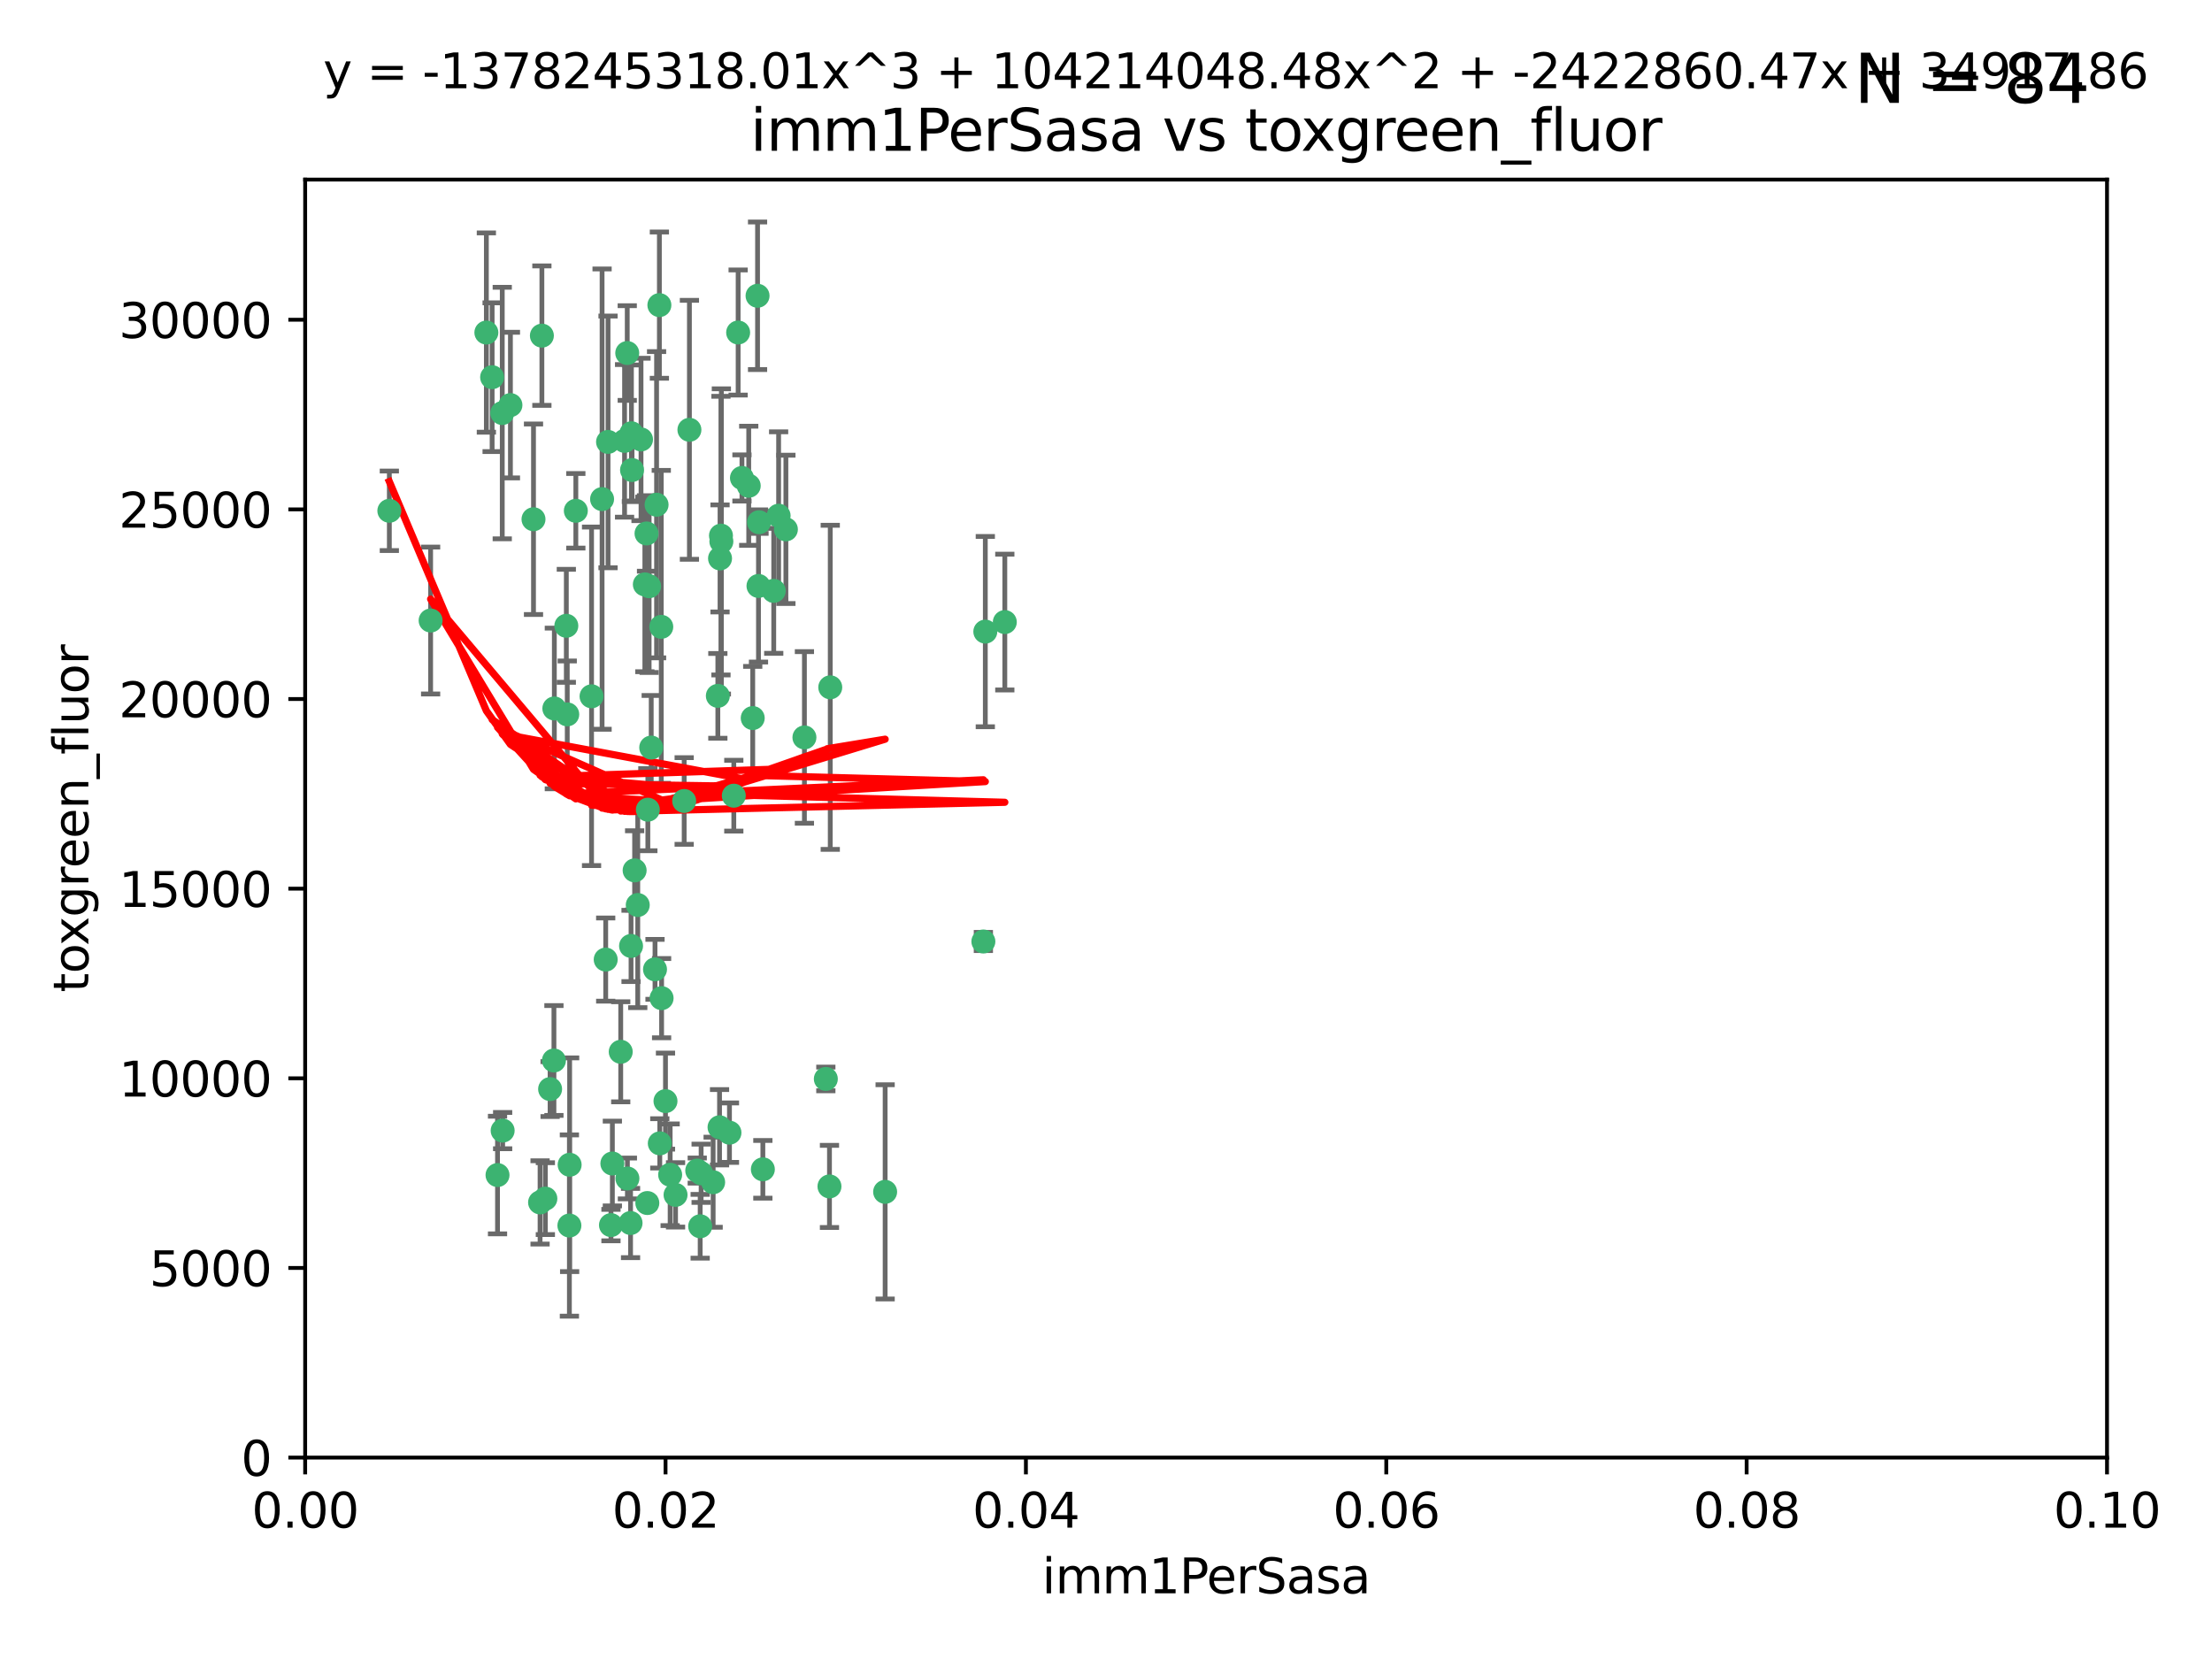 <?xml version="1.0" encoding="utf-8" standalone="no"?>
<!DOCTYPE svg PUBLIC "-//W3C//DTD SVG 1.1//EN"
  "http://www.w3.org/Graphics/SVG/1.1/DTD/svg11.dtd">
<svg xmlns:xlink="http://www.w3.org/1999/xlink" width="460.8pt" height="345.6pt" viewBox="0 0 460.8 345.6" xmlns="http://www.w3.org/2000/svg" version="1.1">
 <defs>
  <style type="text/css">*{stroke-linejoin: round; stroke-linecap: butt}</style>
 </defs>
 <g id="figure_1">
  <g id="patch_1">
   <path d="M 0 345.6 
L 460.8 345.6 
L 460.8 0 
L 0 0 
z
" style="fill: #ffffff"/>
  </g>
  <g id="axes_1">
   <g id="patch_2">
    <path d="M 63.571 303.64 
L 438.93 303.64 
L 438.93 37.411 
L 63.571 37.411 
z
" style="fill: #ffffff"/>
   </g>
   <g id="PathCollection_1">
    <defs>
     <path id="m451cc83f13" d="M 0 1.118 
C 0.297 1.118 0.581 1 0.791 0.791 
C 1 0.581 1.118 0.297 1.118 0 
C 1.118 -0.297 1 -0.581 0.791 -0.791 
C 0.581 -1 0.297 -1.118 0 -1.118 
C -0.297 -1.118 -0.581 -1 -0.791 -0.791 
C -1 -0.581 -1.118 -0.297 -1.118 0 
C -1.118 0.297 -1 0.581 -0.791 0.791 
C -0.581 1 -0.297 1.118 0 1.118 
z
" style="stroke: #3cb371"/>
    </defs>
    <g clip-path="url(#p43462063d9)">
     <use xlink:href="#m451cc83f13" x="81.107" y="106.407" style="fill: #3cb371; stroke: #3cb371"/>
     <use xlink:href="#m451cc83f13" x="101.319" y="69.276" style="fill: #3cb371; stroke: #3cb371"/>
     <use xlink:href="#m451cc83f13" x="106.332" y="84.387" style="fill: #3cb371; stroke: #3cb371"/>
     <use xlink:href="#m451cc83f13" x="126.665" y="92.058" style="fill: #3cb371; stroke: #3cb371"/>
     <use xlink:href="#m451cc83f13" x="89.706" y="129.266" style="fill: #3cb371; stroke: #3cb371"/>
     <use xlink:href="#m451cc83f13" x="111.138" y="108.167" style="fill: #3cb371; stroke: #3cb371"/>
     <use xlink:href="#m451cc83f13" x="119.957" y="106.409" style="fill: #3cb371; stroke: #3cb371"/>
     <use xlink:href="#m451cc83f13" x="102.518" y="78.577" style="fill: #3cb371; stroke: #3cb371"/>
     <use xlink:href="#m451cc83f13" x="130.666" y="73.544" style="fill: #3cb371; stroke: #3cb371"/>
     <use xlink:href="#m451cc83f13" x="161.183" y="123.084" style="fill: #3cb371; stroke: #3cb371"/>
     <use xlink:href="#m451cc83f13" x="112.885" y="69.92" style="fill: #3cb371; stroke: #3cb371"/>
     <use xlink:href="#m451cc83f13" x="130.11" y="91.842" style="fill: #3cb371; stroke: #3cb371"/>
     <use xlink:href="#m451cc83f13" x="137.361" y="63.561" style="fill: #3cb371; stroke: #3cb371"/>
     <use xlink:href="#m451cc83f13" x="167.576" y="153.62" style="fill: #3cb371; stroke: #3cb371"/>
     <use xlink:href="#m451cc83f13" x="149.54" y="144.96" style="fill: #3cb371; stroke: #3cb371"/>
     <use xlink:href="#m451cc83f13" x="125.424" y="103.972" style="fill: #3cb371; stroke: #3cb371"/>
     <use xlink:href="#m451cc83f13" x="134.683" y="111.129" style="fill: #3cb371; stroke: #3cb371"/>
     <use xlink:href="#m451cc83f13" x="162.201" y="107.43" style="fill: #3cb371; stroke: #3cb371"/>
     <use xlink:href="#m451cc83f13" x="155.975" y="101.196" style="fill: #3cb371; stroke: #3cb371"/>
     <use xlink:href="#m451cc83f13" x="104.628" y="86.045" style="fill: #3cb371; stroke: #3cb371"/>
     <use xlink:href="#m451cc83f13" x="133.537" y="91.543" style="fill: #3cb371; stroke: #3cb371"/>
     <use xlink:href="#m451cc83f13" x="135.226" y="122.124" style="fill: #3cb371; stroke: #3cb371"/>
     <use xlink:href="#m451cc83f13" x="134.959" y="168.674" style="fill: #3cb371; stroke: #3cb371"/>
     <use xlink:href="#m451cc83f13" x="136.777" y="105.145" style="fill: #3cb371; stroke: #3cb371"/>
     <use xlink:href="#m451cc83f13" x="137.755" y="130.584" style="fill: #3cb371; stroke: #3cb371"/>
     <use xlink:href="#m451cc83f13" x="131.665" y="97.916" style="fill: #3cb371; stroke: #3cb371"/>
     <use xlink:href="#m451cc83f13" x="149.997" y="116.33" style="fill: #3cb371; stroke: #3cb371"/>
     <use xlink:href="#m451cc83f13" x="131.536" y="90.261" style="fill: #3cb371; stroke: #3cb371"/>
     <use xlink:href="#m451cc83f13" x="104.711" y="235.524" style="fill: #3cb371; stroke: #3cb371"/>
     <use xlink:href="#m451cc83f13" x="118.666" y="242.64" style="fill: #3cb371; stroke: #3cb371"/>
     <use xlink:href="#m451cc83f13" x="143.618" y="89.534" style="fill: #3cb371; stroke: #3cb371"/>
     <use xlink:href="#m451cc83f13" x="154.563" y="99.569" style="fill: #3cb371; stroke: #3cb371"/>
     <use xlink:href="#m451cc83f13" x="158.007" y="122.066" style="fill: #3cb371; stroke: #3cb371"/>
     <use xlink:href="#m451cc83f13" x="157.812" y="61.614" style="fill: #3cb371; stroke: #3cb371"/>
     <use xlink:href="#m451cc83f13" x="153.769" y="69.268" style="fill: #3cb371; stroke: #3cb371"/>
     <use xlink:href="#m451cc83f13" x="118.169" y="148.819" style="fill: #3cb371; stroke: #3cb371"/>
     <use xlink:href="#m451cc83f13" x="126.179" y="199.895" style="fill: #3cb371; stroke: #3cb371"/>
     <use xlink:href="#m451cc83f13" x="136.451" y="201.933" style="fill: #3cb371; stroke: #3cb371"/>
     <use xlink:href="#m451cc83f13" x="150.191" y="111.579" style="fill: #3cb371; stroke: #3cb371"/>
     <use xlink:href="#m451cc83f13" x="146.058" y="244.417" style="fill: #3cb371; stroke: #3cb371"/>
     <use xlink:href="#m451cc83f13" x="205.259" y="131.576" style="fill: #3cb371; stroke: #3cb371"/>
     <use xlink:href="#m451cc83f13" x="158.116" y="108.788" style="fill: #3cb371; stroke: #3cb371"/>
     <use xlink:href="#m451cc83f13" x="163.716" y="110.277" style="fill: #3cb371; stroke: #3cb371"/>
     <use xlink:href="#m451cc83f13" x="150.274" y="112.79" style="fill: #3cb371; stroke: #3cb371"/>
     <use xlink:href="#m451cc83f13" x="112.506" y="250.485" style="fill: #3cb371; stroke: #3cb371"/>
     <use xlink:href="#m451cc83f13" x="127.567" y="242.381" style="fill: #3cb371; stroke: #3cb371"/>
     <use xlink:href="#m451cc83f13" x="148.561" y="246.279" style="fill: #3cb371; stroke: #3cb371"/>
     <use xlink:href="#m451cc83f13" x="209.321" y="129.589" style="fill: #3cb371; stroke: #3cb371"/>
     <use xlink:href="#m451cc83f13" x="134.851" y="250.612" style="fill: #3cb371; stroke: #3cb371"/>
     <use xlink:href="#m451cc83f13" x="137.448" y="238.185" style="fill: #3cb371; stroke: #3cb371"/>
     <use xlink:href="#m451cc83f13" x="127.275" y="255.21" style="fill: #3cb371; stroke: #3cb371"/>
     <use xlink:href="#m451cc83f13" x="117.976" y="130.365" style="fill: #3cb371; stroke: #3cb371"/>
     <use xlink:href="#m451cc83f13" x="152.865" y="165.758" style="fill: #3cb371; stroke: #3cb371"/>
     <use xlink:href="#m451cc83f13" x="114.597" y="226.876" style="fill: #3cb371; stroke: #3cb371"/>
     <use xlink:href="#m451cc83f13" x="132.856" y="188.53" style="fill: #3cb371; stroke: #3cb371"/>
     <use xlink:href="#m451cc83f13" x="113.608" y="249.694" style="fill: #3cb371; stroke: #3cb371"/>
     <use xlink:href="#m451cc83f13" x="103.643" y="244.785" style="fill: #3cb371; stroke: #3cb371"/>
     <use xlink:href="#m451cc83f13" x="140.729" y="248.914" style="fill: #3cb371; stroke: #3cb371"/>
     <use xlink:href="#m451cc83f13" x="129.308" y="219.109" style="fill: #3cb371; stroke: #3cb371"/>
     <use xlink:href="#m451cc83f13" x="151.961" y="235.955" style="fill: #3cb371; stroke: #3cb371"/>
     <use xlink:href="#m451cc83f13" x="172.958" y="143.182" style="fill: #3cb371; stroke: #3cb371"/>
     <use xlink:href="#m451cc83f13" x="149.893" y="234.83" style="fill: #3cb371; stroke: #3cb371"/>
     <use xlink:href="#m451cc83f13" x="204.855" y="196.128" style="fill: #3cb371; stroke: #3cb371"/>
     <use xlink:href="#m451cc83f13" x="123.231" y="145.054" style="fill: #3cb371; stroke: #3cb371"/>
     <use xlink:href="#m451cc83f13" x="137.823" y="207.934" style="fill: #3cb371; stroke: #3cb371"/>
     <use xlink:href="#m451cc83f13" x="156.807" y="149.585" style="fill: #3cb371; stroke: #3cb371"/>
     <use xlink:href="#m451cc83f13" x="131.459" y="197.058" style="fill: #3cb371; stroke: #3cb371"/>
     <use xlink:href="#m451cc83f13" x="145.859" y="255.455" style="fill: #3cb371; stroke: #3cb371"/>
     <use xlink:href="#m451cc83f13" x="132.205" y="181.315" style="fill: #3cb371; stroke: #3cb371"/>
     <use xlink:href="#m451cc83f13" x="130.7" y="245.498" style="fill: #3cb371; stroke: #3cb371"/>
     <use xlink:href="#m451cc83f13" x="131.356" y="254.778" style="fill: #3cb371; stroke: #3cb371"/>
     <use xlink:href="#m451cc83f13" x="115.394" y="220.92" style="fill: #3cb371; stroke: #3cb371"/>
     <use xlink:href="#m451cc83f13" x="118.616" y="255.301" style="fill: #3cb371; stroke: #3cb371"/>
     <use xlink:href="#m451cc83f13" x="115.48" y="147.587" style="fill: #3cb371; stroke: #3cb371"/>
     <use xlink:href="#m451cc83f13" x="134.334" y="121.744" style="fill: #3cb371; stroke: #3cb371"/>
     <use xlink:href="#m451cc83f13" x="138.633" y="229.381" style="fill: #3cb371; stroke: #3cb371"/>
     <use xlink:href="#m451cc83f13" x="142.527" y="166.862" style="fill: #3cb371; stroke: #3cb371"/>
     <use xlink:href="#m451cc83f13" x="158.917" y="243.591" style="fill: #3cb371; stroke: #3cb371"/>
     <use xlink:href="#m451cc83f13" x="139.605" y="244.726" style="fill: #3cb371; stroke: #3cb371"/>
     <use xlink:href="#m451cc83f13" x="145.249" y="243.853" style="fill: #3cb371; stroke: #3cb371"/>
     <use xlink:href="#m451cc83f13" x="172.037" y="224.762" style="fill: #3cb371; stroke: #3cb371"/>
     <use xlink:href="#m451cc83f13" x="135.66" y="155.731" style="fill: #3cb371; stroke: #3cb371"/>
     <use xlink:href="#m451cc83f13" x="184.39" y="248.284" style="fill: #3cb371; stroke: #3cb371"/>
     <use xlink:href="#m451cc83f13" x="172.794" y="247.152" style="fill: #3cb371; stroke: #3cb371"/>
    </g>
   </g>
   <g id="matplotlib.axis_1">
    <g id="xtick_1">
     <g id="line2d_1">
      <defs>
       <path id="me5d549691c" d="M 0 0 
L 0 3.5 
" style="stroke: #000000; stroke-width: 0.8"/>
      </defs>
      <g>
       <use xlink:href="#me5d549691c" x="63.571" y="303.64" style="stroke: #000000; stroke-width: 0.8"/>
      </g>
     </g>
     <g id="text_1">
      <!-- 0.00 -->
      <g transform="translate(52.438 318.238)scale(0.1 -0.1)">
       <defs>
        <path id="DejaVuSans-30" d="M 2034 4250 
Q 1547 4250 1301 3770 
Q 1056 3291 1056 2328 
Q 1056 1369 1301 889 
Q 1547 409 2034 409 
Q 2525 409 2770 889 
Q 3016 1369 3016 2328 
Q 3016 3291 2770 3770 
Q 2525 4250 2034 4250 
z
M 2034 4750 
Q 2819 4750 3233 4129 
Q 3647 3509 3647 2328 
Q 3647 1150 3233 529 
Q 2819 -91 2034 -91 
Q 1250 -91 836 529 
Q 422 1150 422 2328 
Q 422 3509 836 4129 
Q 1250 4750 2034 4750 
z
" transform="scale(0.016)"/>
        <path id="DejaVuSans-2e" d="M 684 794 
L 1344 794 
L 1344 0 
L 684 0 
L 684 794 
z
" transform="scale(0.016)"/>
       </defs>
       <use xlink:href="#DejaVuSans-30"/>
       <use xlink:href="#DejaVuSans-2e" x="63.623"/>
       <use xlink:href="#DejaVuSans-30" x="95.41"/>
       <use xlink:href="#DejaVuSans-30" x="159.033"/>
      </g>
     </g>
    </g>
    <g id="xtick_2">
     <g id="line2d_2">
      <g>
       <use xlink:href="#me5d549691c" x="138.643" y="303.64" style="stroke: #000000; stroke-width: 0.8"/>
      </g>
     </g>
     <g id="text_2">
      <!-- 0.02 -->
      <g transform="translate(127.51 318.238)scale(0.1 -0.1)">
       <defs>
        <path id="DejaVuSans-32" d="M 1228 531 
L 3431 531 
L 3431 0 
L 469 0 
L 469 531 
Q 828 903 1448 1529 
Q 2069 2156 2228 2338 
Q 2531 2678 2651 2914 
Q 2772 3150 2772 3378 
Q 2772 3750 2511 3984 
Q 2250 4219 1831 4219 
Q 1534 4219 1204 4116 
Q 875 4013 500 3803 
L 500 4441 
Q 881 4594 1212 4672 
Q 1544 4750 1819 4750 
Q 2544 4750 2975 4387 
Q 3406 4025 3406 3419 
Q 3406 3131 3298 2873 
Q 3191 2616 2906 2266 
Q 2828 2175 2409 1742 
Q 1991 1309 1228 531 
z
" transform="scale(0.016)"/>
       </defs>
       <use xlink:href="#DejaVuSans-30"/>
       <use xlink:href="#DejaVuSans-2e" x="63.623"/>
       <use xlink:href="#DejaVuSans-30" x="95.41"/>
       <use xlink:href="#DejaVuSans-32" x="159.033"/>
      </g>
     </g>
    </g>
    <g id="xtick_3">
     <g id="line2d_3">
      <g>
       <use xlink:href="#me5d549691c" x="213.715" y="303.64" style="stroke: #000000; stroke-width: 0.8"/>
      </g>
     </g>
     <g id="text_3">
      <!-- 0.04 -->
      <g transform="translate(202.582 318.238)scale(0.1 -0.1)">
       <defs>
        <path id="DejaVuSans-34" d="M 2419 4116 
L 825 1625 
L 2419 1625 
L 2419 4116 
z
M 2253 4666 
L 3047 4666 
L 3047 1625 
L 3713 1625 
L 3713 1100 
L 3047 1100 
L 3047 0 
L 2419 0 
L 2419 1100 
L 313 1100 
L 313 1709 
L 2253 4666 
z
" transform="scale(0.016)"/>
       </defs>
       <use xlink:href="#DejaVuSans-30"/>
       <use xlink:href="#DejaVuSans-2e" x="63.623"/>
       <use xlink:href="#DejaVuSans-30" x="95.41"/>
       <use xlink:href="#DejaVuSans-34" x="159.033"/>
      </g>
     </g>
    </g>
    <g id="xtick_4">
     <g id="line2d_4">
      <g>
       <use xlink:href="#me5d549691c" x="288.786" y="303.64" style="stroke: #000000; stroke-width: 0.8"/>
      </g>
     </g>
     <g id="text_4">
      <!-- 0.06 -->
      <g transform="translate(277.654 318.238)scale(0.1 -0.1)">
       <defs>
        <path id="DejaVuSans-36" d="M 2113 2584 
Q 1688 2584 1439 2293 
Q 1191 2003 1191 1497 
Q 1191 994 1439 701 
Q 1688 409 2113 409 
Q 2538 409 2786 701 
Q 3034 994 3034 1497 
Q 3034 2003 2786 2293 
Q 2538 2584 2113 2584 
z
M 3366 4563 
L 3366 3988 
Q 3128 4100 2886 4159 
Q 2644 4219 2406 4219 
Q 1781 4219 1451 3797 
Q 1122 3375 1075 2522 
Q 1259 2794 1537 2939 
Q 1816 3084 2150 3084 
Q 2853 3084 3261 2657 
Q 3669 2231 3669 1497 
Q 3669 778 3244 343 
Q 2819 -91 2113 -91 
Q 1303 -91 875 529 
Q 447 1150 447 2328 
Q 447 3434 972 4092 
Q 1497 4750 2381 4750 
Q 2619 4750 2861 4703 
Q 3103 4656 3366 4563 
z
" transform="scale(0.016)"/>
       </defs>
       <use xlink:href="#DejaVuSans-30"/>
       <use xlink:href="#DejaVuSans-2e" x="63.623"/>
       <use xlink:href="#DejaVuSans-30" x="95.41"/>
       <use xlink:href="#DejaVuSans-36" x="159.033"/>
      </g>
     </g>
    </g>
    <g id="xtick_5">
     <g id="line2d_5">
      <g>
       <use xlink:href="#me5d549691c" x="363.858" y="303.64" style="stroke: #000000; stroke-width: 0.8"/>
      </g>
     </g>
     <g id="text_5">
      <!-- 0.08 -->
      <g transform="translate(352.725 318.238)scale(0.1 -0.1)">
       <defs>
        <path id="DejaVuSans-38" d="M 2034 2216 
Q 1584 2216 1326 1975 
Q 1069 1734 1069 1313 
Q 1069 891 1326 650 
Q 1584 409 2034 409 
Q 2484 409 2743 651 
Q 3003 894 3003 1313 
Q 3003 1734 2745 1975 
Q 2488 2216 2034 2216 
z
M 1403 2484 
Q 997 2584 770 2862 
Q 544 3141 544 3541 
Q 544 4100 942 4425 
Q 1341 4750 2034 4750 
Q 2731 4750 3128 4425 
Q 3525 4100 3525 3541 
Q 3525 3141 3298 2862 
Q 3072 2584 2669 2484 
Q 3125 2378 3379 2068 
Q 3634 1759 3634 1313 
Q 3634 634 3220 271 
Q 2806 -91 2034 -91 
Q 1263 -91 848 271 
Q 434 634 434 1313 
Q 434 1759 690 2068 
Q 947 2378 1403 2484 
z
M 1172 3481 
Q 1172 3119 1398 2916 
Q 1625 2713 2034 2713 
Q 2441 2713 2670 2916 
Q 2900 3119 2900 3481 
Q 2900 3844 2670 4047 
Q 2441 4250 2034 4250 
Q 1625 4250 1398 4047 
Q 1172 3844 1172 3481 
z
" transform="scale(0.016)"/>
       </defs>
       <use xlink:href="#DejaVuSans-30"/>
       <use xlink:href="#DejaVuSans-2e" x="63.623"/>
       <use xlink:href="#DejaVuSans-30" x="95.41"/>
       <use xlink:href="#DejaVuSans-38" x="159.033"/>
      </g>
     </g>
    </g>
    <g id="xtick_6">
     <g id="line2d_6">
      <g>
       <use xlink:href="#me5d549691c" x="438.93" y="303.64" style="stroke: #000000; stroke-width: 0.8"/>
      </g>
     </g>
     <g id="text_6">
      <!-- 0.10 -->
      <g transform="translate(427.797 318.238)scale(0.1 -0.1)">
       <defs>
        <path id="DejaVuSans-31" d="M 794 531 
L 1825 531 
L 1825 4091 
L 703 3866 
L 703 4441 
L 1819 4666 
L 2450 4666 
L 2450 531 
L 3481 531 
L 3481 0 
L 794 0 
L 794 531 
z
" transform="scale(0.016)"/>
       </defs>
       <use xlink:href="#DejaVuSans-30"/>
       <use xlink:href="#DejaVuSans-2e" x="63.623"/>
       <use xlink:href="#DejaVuSans-31" x="95.41"/>
       <use xlink:href="#DejaVuSans-30" x="159.033"/>
      </g>
     </g>
    </g>
    <g id="text_7">
     <!-- imm1PerSasa -->
     <g transform="translate(217.067 331.917)scale(0.1 -0.1)">
      <defs>
       <path id="DejaVuSans-69" d="M 603 3500 
L 1178 3500 
L 1178 0 
L 603 0 
L 603 3500 
z
M 603 4863 
L 1178 4863 
L 1178 4134 
L 603 4134 
L 603 4863 
z
" transform="scale(0.016)"/>
       <path id="DejaVuSans-6d" d="M 3328 2828 
Q 3544 3216 3844 3400 
Q 4144 3584 4550 3584 
Q 5097 3584 5394 3201 
Q 5691 2819 5691 2113 
L 5691 0 
L 5113 0 
L 5113 2094 
Q 5113 2597 4934 2840 
Q 4756 3084 4391 3084 
Q 3944 3084 3684 2787 
Q 3425 2491 3425 1978 
L 3425 0 
L 2847 0 
L 2847 2094 
Q 2847 2600 2669 2842 
Q 2491 3084 2119 3084 
Q 1678 3084 1418 2786 
Q 1159 2488 1159 1978 
L 1159 0 
L 581 0 
L 581 3500 
L 1159 3500 
L 1159 2956 
Q 1356 3278 1631 3431 
Q 1906 3584 2284 3584 
Q 2666 3584 2933 3390 
Q 3200 3197 3328 2828 
z
" transform="scale(0.016)"/>
       <path id="DejaVuSans-50" d="M 1259 4147 
L 1259 2394 
L 2053 2394 
Q 2494 2394 2734 2622 
Q 2975 2850 2975 3272 
Q 2975 3691 2734 3919 
Q 2494 4147 2053 4147 
L 1259 4147 
z
M 628 4666 
L 2053 4666 
Q 2838 4666 3239 4311 
Q 3641 3956 3641 3272 
Q 3641 2581 3239 2228 
Q 2838 1875 2053 1875 
L 1259 1875 
L 1259 0 
L 628 0 
L 628 4666 
z
" transform="scale(0.016)"/>
       <path id="DejaVuSans-65" d="M 3597 1894 
L 3597 1613 
L 953 1613 
Q 991 1019 1311 708 
Q 1631 397 2203 397 
Q 2534 397 2845 478 
Q 3156 559 3463 722 
L 3463 178 
Q 3153 47 2828 -22 
Q 2503 -91 2169 -91 
Q 1331 -91 842 396 
Q 353 884 353 1716 
Q 353 2575 817 3079 
Q 1281 3584 2069 3584 
Q 2775 3584 3186 3129 
Q 3597 2675 3597 1894 
z
M 3022 2063 
Q 3016 2534 2758 2815 
Q 2500 3097 2075 3097 
Q 1594 3097 1305 2825 
Q 1016 2553 972 2059 
L 3022 2063 
z
" transform="scale(0.016)"/>
       <path id="DejaVuSans-72" d="M 2631 2963 
Q 2534 3019 2420 3045 
Q 2306 3072 2169 3072 
Q 1681 3072 1420 2755 
Q 1159 2438 1159 1844 
L 1159 0 
L 581 0 
L 581 3500 
L 1159 3500 
L 1159 2956 
Q 1341 3275 1631 3429 
Q 1922 3584 2338 3584 
Q 2397 3584 2469 3576 
Q 2541 3569 2628 3553 
L 2631 2963 
z
" transform="scale(0.016)"/>
       <path id="DejaVuSans-53" d="M 3425 4513 
L 3425 3897 
Q 3066 4069 2747 4153 
Q 2428 4238 2131 4238 
Q 1616 4238 1336 4038 
Q 1056 3838 1056 3469 
Q 1056 3159 1242 3001 
Q 1428 2844 1947 2747 
L 2328 2669 
Q 3034 2534 3370 2195 
Q 3706 1856 3706 1288 
Q 3706 609 3251 259 
Q 2797 -91 1919 -91 
Q 1588 -91 1214 -16 
Q 841 59 441 206 
L 441 856 
Q 825 641 1194 531 
Q 1563 422 1919 422 
Q 2459 422 2753 634 
Q 3047 847 3047 1241 
Q 3047 1584 2836 1778 
Q 2625 1972 2144 2069 
L 1759 2144 
Q 1053 2284 737 2584 
Q 422 2884 422 3419 
Q 422 4038 858 4394 
Q 1294 4750 2059 4750 
Q 2388 4750 2728 4690 
Q 3069 4631 3425 4513 
z
" transform="scale(0.016)"/>
       <path id="DejaVuSans-61" d="M 2194 1759 
Q 1497 1759 1228 1600 
Q 959 1441 959 1056 
Q 959 750 1161 570 
Q 1363 391 1709 391 
Q 2188 391 2477 730 
Q 2766 1069 2766 1631 
L 2766 1759 
L 2194 1759 
z
M 3341 1997 
L 3341 0 
L 2766 0 
L 2766 531 
Q 2569 213 2275 61 
Q 1981 -91 1556 -91 
Q 1019 -91 701 211 
Q 384 513 384 1019 
Q 384 1609 779 1909 
Q 1175 2209 1959 2209 
L 2766 2209 
L 2766 2266 
Q 2766 2663 2505 2880 
Q 2244 3097 1772 3097 
Q 1472 3097 1187 3025 
Q 903 2953 641 2809 
L 641 3341 
Q 956 3463 1253 3523 
Q 1550 3584 1831 3584 
Q 2591 3584 2966 3190 
Q 3341 2797 3341 1997 
z
" transform="scale(0.016)"/>
       <path id="DejaVuSans-73" d="M 2834 3397 
L 2834 2853 
Q 2591 2978 2328 3040 
Q 2066 3103 1784 3103 
Q 1356 3103 1142 2972 
Q 928 2841 928 2578 
Q 928 2378 1081 2264 
Q 1234 2150 1697 2047 
L 1894 2003 
Q 2506 1872 2764 1633 
Q 3022 1394 3022 966 
Q 3022 478 2636 193 
Q 2250 -91 1575 -91 
Q 1294 -91 989 -36 
Q 684 19 347 128 
L 347 722 
Q 666 556 975 473 
Q 1284 391 1588 391 
Q 1994 391 2212 530 
Q 2431 669 2431 922 
Q 2431 1156 2273 1281 
Q 2116 1406 1581 1522 
L 1381 1569 
Q 847 1681 609 1914 
Q 372 2147 372 2553 
Q 372 3047 722 3315 
Q 1072 3584 1716 3584 
Q 2034 3584 2315 3537 
Q 2597 3491 2834 3397 
z
" transform="scale(0.016)"/>
      </defs>
      <use xlink:href="#DejaVuSans-69"/>
      <use xlink:href="#DejaVuSans-6d" x="27.783"/>
      <use xlink:href="#DejaVuSans-6d" x="125.195"/>
      <use xlink:href="#DejaVuSans-31" x="222.607"/>
      <use xlink:href="#DejaVuSans-50" x="286.23"/>
      <use xlink:href="#DejaVuSans-65" x="342.908"/>
      <use xlink:href="#DejaVuSans-72" x="404.432"/>
      <use xlink:href="#DejaVuSans-53" x="445.545"/>
      <use xlink:href="#DejaVuSans-61" x="509.021"/>
      <use xlink:href="#DejaVuSans-73" x="570.301"/>
      <use xlink:href="#DejaVuSans-61" x="622.4"/>
     </g>
    </g>
   </g>
   <g id="matplotlib.axis_2">
    <g id="ytick_1">
     <g id="line2d_7">
      <defs>
       <path id="medeff97986" d="M 0 0 
L -3.5 0 
" style="stroke: #000000; stroke-width: 0.8"/>
      </defs>
      <g>
       <use xlink:href="#medeff97986" x="63.571" y="303.64" style="stroke: #000000; stroke-width: 0.8"/>
      </g>
     </g>
     <g id="text_8">
      <!-- 0 -->
      <g transform="translate(50.209 307.439)scale(0.1 -0.1)">
       <use xlink:href="#DejaVuSans-30"/>
      </g>
     </g>
    </g>
    <g id="ytick_2">
     <g id="line2d_8">
      <g>
       <use xlink:href="#medeff97986" x="63.571" y="264.135" style="stroke: #000000; stroke-width: 0.8"/>
      </g>
     </g>
     <g id="text_9">
      <!-- 5000 -->
      <g transform="translate(31.121 267.934)scale(0.1 -0.1)">
       <defs>
        <path id="DejaVuSans-35" d="M 691 4666 
L 3169 4666 
L 3169 4134 
L 1269 4134 
L 1269 2991 
Q 1406 3038 1543 3061 
Q 1681 3084 1819 3084 
Q 2600 3084 3056 2656 
Q 3513 2228 3513 1497 
Q 3513 744 3044 326 
Q 2575 -91 1722 -91 
Q 1428 -91 1123 -41 
Q 819 9 494 109 
L 494 744 
Q 775 591 1075 516 
Q 1375 441 1709 441 
Q 2250 441 2565 725 
Q 2881 1009 2881 1497 
Q 2881 1984 2565 2268 
Q 2250 2553 1709 2553 
Q 1456 2553 1204 2497 
Q 953 2441 691 2322 
L 691 4666 
z
" transform="scale(0.016)"/>
       </defs>
       <use xlink:href="#DejaVuSans-35"/>
       <use xlink:href="#DejaVuSans-30" x="63.623"/>
       <use xlink:href="#DejaVuSans-30" x="127.246"/>
       <use xlink:href="#DejaVuSans-30" x="190.869"/>
      </g>
     </g>
    </g>
    <g id="ytick_3">
     <g id="line2d_9">
      <g>
       <use xlink:href="#medeff97986" x="63.571" y="224.63" style="stroke: #000000; stroke-width: 0.8"/>
      </g>
     </g>
     <g id="text_10">
      <!-- 10000 -->
      <g transform="translate(24.759 228.429)scale(0.1 -0.1)">
       <use xlink:href="#DejaVuSans-31"/>
       <use xlink:href="#DejaVuSans-30" x="63.623"/>
       <use xlink:href="#DejaVuSans-30" x="127.246"/>
       <use xlink:href="#DejaVuSans-30" x="190.869"/>
       <use xlink:href="#DejaVuSans-30" x="254.492"/>
      </g>
     </g>
    </g>
    <g id="ytick_4">
     <g id="line2d_10">
      <g>
       <use xlink:href="#medeff97986" x="63.571" y="185.125" style="stroke: #000000; stroke-width: 0.8"/>
      </g>
     </g>
     <g id="text_11">
      <!-- 15000 -->
      <g transform="translate(24.759 188.924)scale(0.1 -0.1)">
       <use xlink:href="#DejaVuSans-31"/>
       <use xlink:href="#DejaVuSans-35" x="63.623"/>
       <use xlink:href="#DejaVuSans-30" x="127.246"/>
       <use xlink:href="#DejaVuSans-30" x="190.869"/>
       <use xlink:href="#DejaVuSans-30" x="254.492"/>
      </g>
     </g>
    </g>
    <g id="ytick_5">
     <g id="line2d_11">
      <g>
       <use xlink:href="#medeff97986" x="63.571" y="145.62" style="stroke: #000000; stroke-width: 0.8"/>
      </g>
     </g>
     <g id="text_12">
      <!-- 20000 -->
      <g transform="translate(24.759 149.419)scale(0.1 -0.1)">
       <use xlink:href="#DejaVuSans-32"/>
       <use xlink:href="#DejaVuSans-30" x="63.623"/>
       <use xlink:href="#DejaVuSans-30" x="127.246"/>
       <use xlink:href="#DejaVuSans-30" x="190.869"/>
       <use xlink:href="#DejaVuSans-30" x="254.492"/>
      </g>
     </g>
    </g>
    <g id="ytick_6">
     <g id="line2d_12">
      <g>
       <use xlink:href="#medeff97986" x="63.571" y="106.115" style="stroke: #000000; stroke-width: 0.8"/>
      </g>
     </g>
     <g id="text_13">
      <!-- 25000 -->
      <g transform="translate(24.759 109.914)scale(0.1 -0.1)">
       <use xlink:href="#DejaVuSans-32"/>
       <use xlink:href="#DejaVuSans-35" x="63.623"/>
       <use xlink:href="#DejaVuSans-30" x="127.246"/>
       <use xlink:href="#DejaVuSans-30" x="190.869"/>
       <use xlink:href="#DejaVuSans-30" x="254.492"/>
      </g>
     </g>
    </g>
    <g id="ytick_7">
     <g id="line2d_13">
      <g>
       <use xlink:href="#medeff97986" x="63.571" y="66.61" style="stroke: #000000; stroke-width: 0.8"/>
      </g>
     </g>
     <g id="text_14">
      <!-- 30000 -->
      <g transform="translate(24.759 70.409)scale(0.1 -0.1)">
       <defs>
        <path id="DejaVuSans-33" d="M 2597 2516 
Q 3050 2419 3304 2112 
Q 3559 1806 3559 1356 
Q 3559 666 3084 287 
Q 2609 -91 1734 -91 
Q 1441 -91 1130 -33 
Q 819 25 488 141 
L 488 750 
Q 750 597 1062 519 
Q 1375 441 1716 441 
Q 2309 441 2620 675 
Q 2931 909 2931 1356 
Q 2931 1769 2642 2001 
Q 2353 2234 1838 2234 
L 1294 2234 
L 1294 2753 
L 1863 2753 
Q 2328 2753 2575 2939 
Q 2822 3125 2822 3475 
Q 2822 3834 2567 4026 
Q 2313 4219 1838 4219 
Q 1578 4219 1281 4162 
Q 984 4106 628 3988 
L 628 4550 
Q 988 4650 1302 4700 
Q 1616 4750 1894 4750 
Q 2613 4750 3031 4423 
Q 3450 4097 3450 3541 
Q 3450 3153 3228 2886 
Q 3006 2619 2597 2516 
z
" transform="scale(0.016)"/>
       </defs>
       <use xlink:href="#DejaVuSans-33"/>
       <use xlink:href="#DejaVuSans-30" x="63.623"/>
       <use xlink:href="#DejaVuSans-30" x="127.246"/>
       <use xlink:href="#DejaVuSans-30" x="190.869"/>
       <use xlink:href="#DejaVuSans-30" x="254.492"/>
      </g>
     </g>
    </g>
    <g id="text_15">
     <!-- toxgreen_fluor -->
     <g transform="translate(18.401 206.72)rotate(-90)scale(0.1 -0.1)">
      <defs>
       <path id="DejaVuSans-74" d="M 1172 4494 
L 1172 3500 
L 2356 3500 
L 2356 3053 
L 1172 3053 
L 1172 1153 
Q 1172 725 1289 603 
Q 1406 481 1766 481 
L 2356 481 
L 2356 0 
L 1766 0 
Q 1100 0 847 248 
Q 594 497 594 1153 
L 594 3053 
L 172 3053 
L 172 3500 
L 594 3500 
L 594 4494 
L 1172 4494 
z
" transform="scale(0.016)"/>
       <path id="DejaVuSans-6f" d="M 1959 3097 
Q 1497 3097 1228 2736 
Q 959 2375 959 1747 
Q 959 1119 1226 758 
Q 1494 397 1959 397 
Q 2419 397 2687 759 
Q 2956 1122 2956 1747 
Q 2956 2369 2687 2733 
Q 2419 3097 1959 3097 
z
M 1959 3584 
Q 2709 3584 3137 3096 
Q 3566 2609 3566 1747 
Q 3566 888 3137 398 
Q 2709 -91 1959 -91 
Q 1206 -91 779 398 
Q 353 888 353 1747 
Q 353 2609 779 3096 
Q 1206 3584 1959 3584 
z
" transform="scale(0.016)"/>
       <path id="DejaVuSans-78" d="M 3513 3500 
L 2247 1797 
L 3578 0 
L 2900 0 
L 1881 1375 
L 863 0 
L 184 0 
L 1544 1831 
L 300 3500 
L 978 3500 
L 1906 2253 
L 2834 3500 
L 3513 3500 
z
" transform="scale(0.016)"/>
       <path id="DejaVuSans-67" d="M 2906 1791 
Q 2906 2416 2648 2759 
Q 2391 3103 1925 3103 
Q 1463 3103 1205 2759 
Q 947 2416 947 1791 
Q 947 1169 1205 825 
Q 1463 481 1925 481 
Q 2391 481 2648 825 
Q 2906 1169 2906 1791 
z
M 3481 434 
Q 3481 -459 3084 -895 
Q 2688 -1331 1869 -1331 
Q 1566 -1331 1297 -1286 
Q 1028 -1241 775 -1147 
L 775 -588 
Q 1028 -725 1275 -790 
Q 1522 -856 1778 -856 
Q 2344 -856 2625 -561 
Q 2906 -266 2906 331 
L 2906 616 
Q 2728 306 2450 153 
Q 2172 0 1784 0 
Q 1141 0 747 490 
Q 353 981 353 1791 
Q 353 2603 747 3093 
Q 1141 3584 1784 3584 
Q 2172 3584 2450 3431 
Q 2728 3278 2906 2969 
L 2906 3500 
L 3481 3500 
L 3481 434 
z
" transform="scale(0.016)"/>
       <path id="DejaVuSans-6e" d="M 3513 2113 
L 3513 0 
L 2938 0 
L 2938 2094 
Q 2938 2591 2744 2837 
Q 2550 3084 2163 3084 
Q 1697 3084 1428 2787 
Q 1159 2491 1159 1978 
L 1159 0 
L 581 0 
L 581 3500 
L 1159 3500 
L 1159 2956 
Q 1366 3272 1645 3428 
Q 1925 3584 2291 3584 
Q 2894 3584 3203 3211 
Q 3513 2838 3513 2113 
z
" transform="scale(0.016)"/>
       <path id="DejaVuSans-5f" d="M 3263 -1063 
L 3263 -1509 
L -63 -1509 
L -63 -1063 
L 3263 -1063 
z
" transform="scale(0.016)"/>
       <path id="DejaVuSans-66" d="M 2375 4863 
L 2375 4384 
L 1825 4384 
Q 1516 4384 1395 4259 
Q 1275 4134 1275 3809 
L 1275 3500 
L 2222 3500 
L 2222 3053 
L 1275 3053 
L 1275 0 
L 697 0 
L 697 3053 
L 147 3053 
L 147 3500 
L 697 3500 
L 697 3744 
Q 697 4328 969 4595 
Q 1241 4863 1831 4863 
L 2375 4863 
z
" transform="scale(0.016)"/>
       <path id="DejaVuSans-6c" d="M 603 4863 
L 1178 4863 
L 1178 0 
L 603 0 
L 603 4863 
z
" transform="scale(0.016)"/>
       <path id="DejaVuSans-75" d="M 544 1381 
L 544 3500 
L 1119 3500 
L 1119 1403 
Q 1119 906 1312 657 
Q 1506 409 1894 409 
Q 2359 409 2629 706 
Q 2900 1003 2900 1516 
L 2900 3500 
L 3475 3500 
L 3475 0 
L 2900 0 
L 2900 538 
Q 2691 219 2414 64 
Q 2138 -91 1772 -91 
Q 1169 -91 856 284 
Q 544 659 544 1381 
z
M 1991 3584 
L 1991 3584 
z
" transform="scale(0.016)"/>
      </defs>
      <use xlink:href="#DejaVuSans-74"/>
      <use xlink:href="#DejaVuSans-6f" x="39.209"/>
      <use xlink:href="#DejaVuSans-78" x="97.266"/>
      <use xlink:href="#DejaVuSans-67" x="156.445"/>
      <use xlink:href="#DejaVuSans-72" x="219.922"/>
      <use xlink:href="#DejaVuSans-65" x="258.785"/>
      <use xlink:href="#DejaVuSans-65" x="320.309"/>
      <use xlink:href="#DejaVuSans-6e" x="381.832"/>
      <use xlink:href="#DejaVuSans-5f" x="445.211"/>
      <use xlink:href="#DejaVuSans-66" x="495.211"/>
      <use xlink:href="#DejaVuSans-6c" x="530.416"/>
      <use xlink:href="#DejaVuSans-75" x="558.199"/>
      <use xlink:href="#DejaVuSans-6f" x="621.578"/>
      <use xlink:href="#DejaVuSans-72" x="682.76"/>
     </g>
    </g>
   </g>
   <g id="LineCollection_1">
    <path d="M 81.107 114.69 
L 81.107 98.124 
" clip-path="url(#p43462063d9)" style="fill: none; stroke: #696969"/>
    <path d="M 101.319 90.034 
L 101.319 48.519 
" clip-path="url(#p43462063d9)" style="fill: none; stroke: #696969"/>
    <path d="M 106.332 99.556 
L 106.332 69.219 
" clip-path="url(#p43462063d9)" style="fill: none; stroke: #696969"/>
    <path d="M 126.665 118.276 
L 126.665 65.84 
" clip-path="url(#p43462063d9)" style="fill: none; stroke: #696969"/>
    <path d="M 89.706 144.567 
L 89.706 113.965 
" clip-path="url(#p43462063d9)" style="fill: none; stroke: #696969"/>
    <path d="M 111.138 128.009 
L 111.138 88.325 
" clip-path="url(#p43462063d9)" style="fill: none; stroke: #696969"/>
    <path d="M 119.957 114.176 
L 119.957 98.642 
" clip-path="url(#p43462063d9)" style="fill: none; stroke: #696969"/>
    <path d="M 102.518 94.067 
L 102.518 63.087 
" clip-path="url(#p43462063d9)" style="fill: none; stroke: #696969"/>
    <path d="M 130.666 83.405 
L 130.666 63.682 
" clip-path="url(#p43462063d9)" style="fill: none; stroke: #696969"/>
    <path d="M 161.183 136.104 
L 161.183 110.065 
" clip-path="url(#p43462063d9)" style="fill: none; stroke: #696969"/>
    <path d="M 112.885 84.444 
L 112.885 55.396 
" clip-path="url(#p43462063d9)" style="fill: none; stroke: #696969"/>
    <path d="M 130.11 107.733 
L 130.11 75.95 
" clip-path="url(#p43462063d9)" style="fill: none; stroke: #696969"/>
    <path d="M 137.361 78.794 
L 137.361 48.327 
" clip-path="url(#p43462063d9)" style="fill: none; stroke: #696969"/>
    <path d="M 167.576 171.496 
L 167.576 135.744 
" clip-path="url(#p43462063d9)" style="fill: none; stroke: #696969"/>
    <path d="M 149.54 153.789 
L 149.54 136.131 
" clip-path="url(#p43462063d9)" style="fill: none; stroke: #696969"/>
    <path d="M 125.424 151.918 
L 125.424 56.025 
" clip-path="url(#p43462063d9)" style="fill: none; stroke: #696969"/>
    <path d="M 134.683 118.989 
L 134.683 103.269 
" clip-path="url(#p43462063d9)" style="fill: none; stroke: #696969"/>
    <path d="M 162.201 124.902 
L 162.201 89.957 
" clip-path="url(#p43462063d9)" style="fill: none; stroke: #696969"/>
    <path d="M 155.975 113.603 
L 155.975 88.789 
" clip-path="url(#p43462063d9)" style="fill: none; stroke: #696969"/>
    <path d="M 104.628 112.245 
L 104.628 59.845 
" clip-path="url(#p43462063d9)" style="fill: none; stroke: #696969"/>
    <path d="M 133.537 108.456 
L 133.537 74.63 
" clip-path="url(#p43462063d9)" style="fill: none; stroke: #696969"/>
    <path d="M 135.226 140.086 
L 135.226 104.162 
" clip-path="url(#p43462063d9)" style="fill: none; stroke: #696969"/>
    <path d="M 134.959 177.225 
L 134.959 160.123 
" clip-path="url(#p43462063d9)" style="fill: none; stroke: #696969"/>
    <path d="M 136.777 137.044 
L 136.777 73.246 
" clip-path="url(#p43462063d9)" style="fill: none; stroke: #696969"/>
    <path d="M 137.755 163.179 
L 137.755 97.99 
" clip-path="url(#p43462063d9)" style="fill: none; stroke: #696969"/>
    <path d="M 131.665 104.375 
L 131.665 91.457 
" clip-path="url(#p43462063d9)" style="fill: none; stroke: #696969"/>
    <path d="M 149.997 127.48 
L 149.997 105.181 
" clip-path="url(#p43462063d9)" style="fill: none; stroke: #696969"/>
    <path d="M 131.536 104.49 
L 131.536 76.032 
" clip-path="url(#p43462063d9)" style="fill: none; stroke: #696969"/>
    <path d="M 104.711 239.301 
L 104.711 231.747 
" clip-path="url(#p43462063d9)" style="fill: none; stroke: #696969"/>
    <path d="M 118.666 264.899 
L 118.666 220.38 
" clip-path="url(#p43462063d9)" style="fill: none; stroke: #696969"/>
    <path d="M 143.618 116.506 
L 143.618 62.562 
" clip-path="url(#p43462063d9)" style="fill: none; stroke: #696969"/>
    <path d="M 154.563 104.376 
L 154.563 94.761 
" clip-path="url(#p43462063d9)" style="fill: none; stroke: #696969"/>
    <path d="M 158.007 137.913 
L 158.007 106.218 
" clip-path="url(#p43462063d9)" style="fill: none; stroke: #696969"/>
    <path d="M 157.812 76.984 
L 157.812 46.244 
" clip-path="url(#p43462063d9)" style="fill: none; stroke: #696969"/>
    <path d="M 153.769 82.296 
L 153.769 56.239 
" clip-path="url(#p43462063d9)" style="fill: none; stroke: #696969"/>
    <path d="M 118.169 159.942 
L 118.169 137.697 
" clip-path="url(#p43462063d9)" style="fill: none; stroke: #696969"/>
    <path d="M 126.179 208.561 
L 126.179 191.229 
" clip-path="url(#p43462063d9)" style="fill: none; stroke: #696969"/>
    <path d="M 136.451 208.172 
L 136.451 195.693 
" clip-path="url(#p43462063d9)" style="fill: none; stroke: #696969"/>
    <path d="M 150.191 140.604 
L 150.191 82.554 
" clip-path="url(#p43462063d9)" style="fill: none; stroke: #696969"/>
    <path d="M 146.058 250.489 
L 146.058 238.346 
" clip-path="url(#p43462063d9)" style="fill: none; stroke: #696969"/>
    <path d="M 205.259 151.398 
L 205.259 111.753 
" clip-path="url(#p43462063d9)" style="fill: none; stroke: #696969"/>
    <path d="M 158.116 111.116 
L 158.116 106.461 
" clip-path="url(#p43462063d9)" style="fill: none; stroke: #696969"/>
    <path d="M 163.716 125.727 
L 163.716 94.826 
" clip-path="url(#p43462063d9)" style="fill: none; stroke: #696969"/>
    <path d="M 150.274 144.582 
L 150.274 80.997 
" clip-path="url(#p43462063d9)" style="fill: none; stroke: #696969"/>
    <path d="M 112.506 259.162 
L 112.506 241.808 
" clip-path="url(#p43462063d9)" style="fill: none; stroke: #696969"/>
    <path d="M 127.567 251.212 
L 127.567 233.549 
" clip-path="url(#p43462063d9)" style="fill: none; stroke: #696969"/>
    <path d="M 148.561 255.662 
L 148.561 236.896 
" clip-path="url(#p43462063d9)" style="fill: none; stroke: #696969"/>
    <path d="M 209.321 143.733 
L 209.321 115.445 
" clip-path="url(#p43462063d9)" style="fill: none; stroke: #696969"/>
    <path d="M 134.851 251.595 
L 134.851 249.629 
" clip-path="url(#p43462063d9)" style="fill: none; stroke: #696969"/>
    <path d="M 137.448 243.325 
L 137.448 233.045 
" clip-path="url(#p43462063d9)" style="fill: none; stroke: #696969"/>
    <path d="M 127.275 258.485 
L 127.275 251.935 
" clip-path="url(#p43462063d9)" style="fill: none; stroke: #696969"/>
    <path d="M 117.976 142.136 
L 117.976 118.595 
" clip-path="url(#p43462063d9)" style="fill: none; stroke: #696969"/>
    <path d="M 152.865 173.134 
L 152.865 158.381 
" clip-path="url(#p43462063d9)" style="fill: none; stroke: #696969"/>
    <path d="M 114.597 232.594 
L 114.597 221.158 
" clip-path="url(#p43462063d9)" style="fill: none; stroke: #696969"/>
    <path d="M 132.856 209.909 
L 132.856 167.152 
" clip-path="url(#p43462063d9)" style="fill: none; stroke: #696969"/>
    <path d="M 113.608 257.178 
L 113.608 242.211 
" clip-path="url(#p43462063d9)" style="fill: none; stroke: #696969"/>
    <path d="M 103.643 257.037 
L 103.643 232.533 
" clip-path="url(#p43462063d9)" style="fill: none; stroke: #696969"/>
    <path d="M 140.729 255.622 
L 140.729 242.205 
" clip-path="url(#p43462063d9)" style="fill: none; stroke: #696969"/>
    <path d="M 129.308 229.533 
L 129.308 208.684 
" clip-path="url(#p43462063d9)" style="fill: none; stroke: #696969"/>
    <path d="M 151.961 242.149 
L 151.961 229.76 
" clip-path="url(#p43462063d9)" style="fill: none; stroke: #696969"/>
    <path d="M 172.958 176.942 
L 172.958 109.423 
" clip-path="url(#p43462063d9)" style="fill: none; stroke: #696969"/>
    <path d="M 149.893 242.679 
L 149.893 226.981 
" clip-path="url(#p43462063d9)" style="fill: none; stroke: #696969"/>
    <path d="M 204.855 198.023 
L 204.855 194.232 
" clip-path="url(#p43462063d9)" style="fill: none; stroke: #696969"/>
    <path d="M 123.231 180.314 
L 123.231 109.794 
" clip-path="url(#p43462063d9)" style="fill: none; stroke: #696969"/>
    <path d="M 137.823 216.185 
L 137.823 199.682 
" clip-path="url(#p43462063d9)" style="fill: none; stroke: #696969"/>
    <path d="M 156.807 160.342 
L 156.807 138.827 
" clip-path="url(#p43462063d9)" style="fill: none; stroke: #696969"/>
    <path d="M 131.459 204.481 
L 131.459 189.634 
" clip-path="url(#p43462063d9)" style="fill: none; stroke: #696969"/>
    <path d="M 145.859 262.097 
L 145.859 248.813 
" clip-path="url(#p43462063d9)" style="fill: none; stroke: #696969"/>
    <path d="M 132.205 189.565 
L 132.205 173.066 
" clip-path="url(#p43462063d9)" style="fill: none; stroke: #696969"/>
    <path d="M 130.7 249.749 
L 130.7 241.248 
" clip-path="url(#p43462063d9)" style="fill: none; stroke: #696969"/>
    <path d="M 131.356 261.991 
L 131.356 247.565 
" clip-path="url(#p43462063d9)" style="fill: none; stroke: #696969"/>
    <path d="M 115.394 232.358 
L 115.394 209.482 
" clip-path="url(#p43462063d9)" style="fill: none; stroke: #696969"/>
    <path d="M 118.616 274.181 
L 118.616 236.421 
" clip-path="url(#p43462063d9)" style="fill: none; stroke: #696969"/>
    <path d="M 115.48 164.323 
L 115.48 130.852 
" clip-path="url(#p43462063d9)" style="fill: none; stroke: #696969"/>
    <path d="M 134.334 139.929 
L 134.334 103.559 
" clip-path="url(#p43462063d9)" style="fill: none; stroke: #696969"/>
    <path d="M 138.633 239.386 
L 138.633 219.376 
" clip-path="url(#p43462063d9)" style="fill: none; stroke: #696969"/>
    <path d="M 142.527 175.888 
L 142.527 157.836 
" clip-path="url(#p43462063d9)" style="fill: none; stroke: #696969"/>
    <path d="M 158.917 249.602 
L 158.917 237.58 
" clip-path="url(#p43462063d9)" style="fill: none; stroke: #696969"/>
    <path d="M 139.605 255.317 
L 139.605 234.134 
" clip-path="url(#p43462063d9)" style="fill: none; stroke: #696969"/>
    <path d="M 145.249 246.47 
L 145.249 241.235 
" clip-path="url(#p43462063d9)" style="fill: none; stroke: #696969"/>
    <path d="M 172.037 227.229 
L 172.037 222.295 
" clip-path="url(#p43462063d9)" style="fill: none; stroke: #696969"/>
    <path d="M 135.66 166.584 
L 135.66 144.878 
" clip-path="url(#p43462063d9)" style="fill: none; stroke: #696969"/>
    <path d="M 184.39 270.598 
L 184.39 225.971 
" clip-path="url(#p43462063d9)" style="fill: none; stroke: #696969"/>
    <path d="M 172.794 255.708 
L 172.794 238.596 
" clip-path="url(#p43462063d9)" style="fill: none; stroke: #696969"/>
   </g>
   <g id="line2d_14">
    <defs>
     <path id="m9598874cde" d="M 2 0 
L -2 -0 
" style="stroke: #696969"/>
    </defs>
    <g clip-path="url(#p43462063d9)">
     <use xlink:href="#m9598874cde" x="81.107" y="114.69" style="fill: #696969; stroke: #696969"/>
     <use xlink:href="#m9598874cde" x="101.319" y="90.034" style="fill: #696969; stroke: #696969"/>
     <use xlink:href="#m9598874cde" x="106.332" y="99.556" style="fill: #696969; stroke: #696969"/>
     <use xlink:href="#m9598874cde" x="126.665" y="118.276" style="fill: #696969; stroke: #696969"/>
     <use xlink:href="#m9598874cde" x="89.706" y="144.567" style="fill: #696969; stroke: #696969"/>
     <use xlink:href="#m9598874cde" x="111.138" y="128.009" style="fill: #696969; stroke: #696969"/>
     <use xlink:href="#m9598874cde" x="119.957" y="114.176" style="fill: #696969; stroke: #696969"/>
     <use xlink:href="#m9598874cde" x="102.518" y="94.067" style="fill: #696969; stroke: #696969"/>
     <use xlink:href="#m9598874cde" x="130.666" y="83.405" style="fill: #696969; stroke: #696969"/>
     <use xlink:href="#m9598874cde" x="161.183" y="136.104" style="fill: #696969; stroke: #696969"/>
     <use xlink:href="#m9598874cde" x="112.885" y="84.444" style="fill: #696969; stroke: #696969"/>
     <use xlink:href="#m9598874cde" x="130.11" y="107.733" style="fill: #696969; stroke: #696969"/>
     <use xlink:href="#m9598874cde" x="137.361" y="78.794" style="fill: #696969; stroke: #696969"/>
     <use xlink:href="#m9598874cde" x="167.576" y="171.496" style="fill: #696969; stroke: #696969"/>
     <use xlink:href="#m9598874cde" x="149.54" y="153.789" style="fill: #696969; stroke: #696969"/>
     <use xlink:href="#m9598874cde" x="125.424" y="151.918" style="fill: #696969; stroke: #696969"/>
     <use xlink:href="#m9598874cde" x="134.683" y="118.989" style="fill: #696969; stroke: #696969"/>
     <use xlink:href="#m9598874cde" x="162.201" y="124.902" style="fill: #696969; stroke: #696969"/>
     <use xlink:href="#m9598874cde" x="155.975" y="113.603" style="fill: #696969; stroke: #696969"/>
     <use xlink:href="#m9598874cde" x="104.628" y="112.245" style="fill: #696969; stroke: #696969"/>
     <use xlink:href="#m9598874cde" x="133.537" y="108.456" style="fill: #696969; stroke: #696969"/>
     <use xlink:href="#m9598874cde" x="135.226" y="140.086" style="fill: #696969; stroke: #696969"/>
     <use xlink:href="#m9598874cde" x="134.959" y="177.225" style="fill: #696969; stroke: #696969"/>
     <use xlink:href="#m9598874cde" x="136.777" y="137.044" style="fill: #696969; stroke: #696969"/>
     <use xlink:href="#m9598874cde" x="137.755" y="163.179" style="fill: #696969; stroke: #696969"/>
     <use xlink:href="#m9598874cde" x="131.665" y="104.375" style="fill: #696969; stroke: #696969"/>
     <use xlink:href="#m9598874cde" x="149.997" y="127.48" style="fill: #696969; stroke: #696969"/>
     <use xlink:href="#m9598874cde" x="131.536" y="104.49" style="fill: #696969; stroke: #696969"/>
     <use xlink:href="#m9598874cde" x="104.711" y="239.301" style="fill: #696969; stroke: #696969"/>
     <use xlink:href="#m9598874cde" x="118.666" y="264.899" style="fill: #696969; stroke: #696969"/>
     <use xlink:href="#m9598874cde" x="143.618" y="116.506" style="fill: #696969; stroke: #696969"/>
     <use xlink:href="#m9598874cde" x="154.563" y="104.376" style="fill: #696969; stroke: #696969"/>
     <use xlink:href="#m9598874cde" x="158.007" y="137.913" style="fill: #696969; stroke: #696969"/>
     <use xlink:href="#m9598874cde" x="157.812" y="76.984" style="fill: #696969; stroke: #696969"/>
     <use xlink:href="#m9598874cde" x="153.769" y="82.296" style="fill: #696969; stroke: #696969"/>
     <use xlink:href="#m9598874cde" x="118.169" y="159.942" style="fill: #696969; stroke: #696969"/>
     <use xlink:href="#m9598874cde" x="126.179" y="208.561" style="fill: #696969; stroke: #696969"/>
     <use xlink:href="#m9598874cde" x="136.451" y="208.172" style="fill: #696969; stroke: #696969"/>
     <use xlink:href="#m9598874cde" x="150.191" y="140.604" style="fill: #696969; stroke: #696969"/>
     <use xlink:href="#m9598874cde" x="146.058" y="250.489" style="fill: #696969; stroke: #696969"/>
     <use xlink:href="#m9598874cde" x="205.259" y="151.398" style="fill: #696969; stroke: #696969"/>
     <use xlink:href="#m9598874cde" x="158.116" y="111.116" style="fill: #696969; stroke: #696969"/>
     <use xlink:href="#m9598874cde" x="163.716" y="125.727" style="fill: #696969; stroke: #696969"/>
     <use xlink:href="#m9598874cde" x="150.274" y="144.582" style="fill: #696969; stroke: #696969"/>
     <use xlink:href="#m9598874cde" x="112.506" y="259.162" style="fill: #696969; stroke: #696969"/>
     <use xlink:href="#m9598874cde" x="127.567" y="251.212" style="fill: #696969; stroke: #696969"/>
     <use xlink:href="#m9598874cde" x="148.561" y="255.662" style="fill: #696969; stroke: #696969"/>
     <use xlink:href="#m9598874cde" x="209.321" y="143.733" style="fill: #696969; stroke: #696969"/>
     <use xlink:href="#m9598874cde" x="134.851" y="251.595" style="fill: #696969; stroke: #696969"/>
     <use xlink:href="#m9598874cde" x="137.448" y="243.325" style="fill: #696969; stroke: #696969"/>
     <use xlink:href="#m9598874cde" x="127.275" y="258.485" style="fill: #696969; stroke: #696969"/>
     <use xlink:href="#m9598874cde" x="117.976" y="142.136" style="fill: #696969; stroke: #696969"/>
     <use xlink:href="#m9598874cde" x="152.865" y="173.134" style="fill: #696969; stroke: #696969"/>
     <use xlink:href="#m9598874cde" x="114.597" y="232.594" style="fill: #696969; stroke: #696969"/>
     <use xlink:href="#m9598874cde" x="132.856" y="209.909" style="fill: #696969; stroke: #696969"/>
     <use xlink:href="#m9598874cde" x="113.608" y="257.178" style="fill: #696969; stroke: #696969"/>
     <use xlink:href="#m9598874cde" x="103.643" y="257.037" style="fill: #696969; stroke: #696969"/>
     <use xlink:href="#m9598874cde" x="140.729" y="255.622" style="fill: #696969; stroke: #696969"/>
     <use xlink:href="#m9598874cde" x="129.308" y="229.533" style="fill: #696969; stroke: #696969"/>
     <use xlink:href="#m9598874cde" x="151.961" y="242.149" style="fill: #696969; stroke: #696969"/>
     <use xlink:href="#m9598874cde" x="172.958" y="176.942" style="fill: #696969; stroke: #696969"/>
     <use xlink:href="#m9598874cde" x="149.893" y="242.679" style="fill: #696969; stroke: #696969"/>
     <use xlink:href="#m9598874cde" x="204.855" y="198.023" style="fill: #696969; stroke: #696969"/>
     <use xlink:href="#m9598874cde" x="123.231" y="180.314" style="fill: #696969; stroke: #696969"/>
     <use xlink:href="#m9598874cde" x="137.823" y="216.185" style="fill: #696969; stroke: #696969"/>
     <use xlink:href="#m9598874cde" x="156.807" y="160.342" style="fill: #696969; stroke: #696969"/>
     <use xlink:href="#m9598874cde" x="131.459" y="204.481" style="fill: #696969; stroke: #696969"/>
     <use xlink:href="#m9598874cde" x="145.859" y="262.097" style="fill: #696969; stroke: #696969"/>
     <use xlink:href="#m9598874cde" x="132.205" y="189.565" style="fill: #696969; stroke: #696969"/>
     <use xlink:href="#m9598874cde" x="130.7" y="249.749" style="fill: #696969; stroke: #696969"/>
     <use xlink:href="#m9598874cde" x="131.356" y="261.991" style="fill: #696969; stroke: #696969"/>
     <use xlink:href="#m9598874cde" x="115.394" y="232.358" style="fill: #696969; stroke: #696969"/>
     <use xlink:href="#m9598874cde" x="118.616" y="274.181" style="fill: #696969; stroke: #696969"/>
     <use xlink:href="#m9598874cde" x="115.48" y="164.323" style="fill: #696969; stroke: #696969"/>
     <use xlink:href="#m9598874cde" x="134.334" y="139.929" style="fill: #696969; stroke: #696969"/>
     <use xlink:href="#m9598874cde" x="138.633" y="239.386" style="fill: #696969; stroke: #696969"/>
     <use xlink:href="#m9598874cde" x="142.527" y="175.888" style="fill: #696969; stroke: #696969"/>
     <use xlink:href="#m9598874cde" x="158.917" y="249.602" style="fill: #696969; stroke: #696969"/>
     <use xlink:href="#m9598874cde" x="139.605" y="255.317" style="fill: #696969; stroke: #696969"/>
     <use xlink:href="#m9598874cde" x="145.249" y="246.47" style="fill: #696969; stroke: #696969"/>
     <use xlink:href="#m9598874cde" x="172.037" y="227.229" style="fill: #696969; stroke: #696969"/>
     <use xlink:href="#m9598874cde" x="135.66" y="166.584" style="fill: #696969; stroke: #696969"/>
     <use xlink:href="#m9598874cde" x="184.39" y="270.598" style="fill: #696969; stroke: #696969"/>
     <use xlink:href="#m9598874cde" x="172.794" y="255.708" style="fill: #696969; stroke: #696969"/>
    </g>
   </g>
   <g id="line2d_15">
    <g clip-path="url(#p43462063d9)">
     <use xlink:href="#m9598874cde" x="81.107" y="98.124" style="fill: #696969; stroke: #696969"/>
     <use xlink:href="#m9598874cde" x="101.319" y="48.519" style="fill: #696969; stroke: #696969"/>
     <use xlink:href="#m9598874cde" x="106.332" y="69.219" style="fill: #696969; stroke: #696969"/>
     <use xlink:href="#m9598874cde" x="126.665" y="65.84" style="fill: #696969; stroke: #696969"/>
     <use xlink:href="#m9598874cde" x="89.706" y="113.965" style="fill: #696969; stroke: #696969"/>
     <use xlink:href="#m9598874cde" x="111.138" y="88.325" style="fill: #696969; stroke: #696969"/>
     <use xlink:href="#m9598874cde" x="119.957" y="98.642" style="fill: #696969; stroke: #696969"/>
     <use xlink:href="#m9598874cde" x="102.518" y="63.087" style="fill: #696969; stroke: #696969"/>
     <use xlink:href="#m9598874cde" x="130.666" y="63.682" style="fill: #696969; stroke: #696969"/>
     <use xlink:href="#m9598874cde" x="161.183" y="110.065" style="fill: #696969; stroke: #696969"/>
     <use xlink:href="#m9598874cde" x="112.885" y="55.396" style="fill: #696969; stroke: #696969"/>
     <use xlink:href="#m9598874cde" x="130.11" y="75.95" style="fill: #696969; stroke: #696969"/>
     <use xlink:href="#m9598874cde" x="137.361" y="48.327" style="fill: #696969; stroke: #696969"/>
     <use xlink:href="#m9598874cde" x="167.576" y="135.744" style="fill: #696969; stroke: #696969"/>
     <use xlink:href="#m9598874cde" x="149.54" y="136.131" style="fill: #696969; stroke: #696969"/>
     <use xlink:href="#m9598874cde" x="125.424" y="56.025" style="fill: #696969; stroke: #696969"/>
     <use xlink:href="#m9598874cde" x="134.683" y="103.269" style="fill: #696969; stroke: #696969"/>
     <use xlink:href="#m9598874cde" x="162.201" y="89.957" style="fill: #696969; stroke: #696969"/>
     <use xlink:href="#m9598874cde" x="155.975" y="88.789" style="fill: #696969; stroke: #696969"/>
     <use xlink:href="#m9598874cde" x="104.628" y="59.845" style="fill: #696969; stroke: #696969"/>
     <use xlink:href="#m9598874cde" x="133.537" y="74.63" style="fill: #696969; stroke: #696969"/>
     <use xlink:href="#m9598874cde" x="135.226" y="104.162" style="fill: #696969; stroke: #696969"/>
     <use xlink:href="#m9598874cde" x="134.959" y="160.123" style="fill: #696969; stroke: #696969"/>
     <use xlink:href="#m9598874cde" x="136.777" y="73.246" style="fill: #696969; stroke: #696969"/>
     <use xlink:href="#m9598874cde" x="137.755" y="97.99" style="fill: #696969; stroke: #696969"/>
     <use xlink:href="#m9598874cde" x="131.665" y="91.457" style="fill: #696969; stroke: #696969"/>
     <use xlink:href="#m9598874cde" x="149.997" y="105.181" style="fill: #696969; stroke: #696969"/>
     <use xlink:href="#m9598874cde" x="131.536" y="76.032" style="fill: #696969; stroke: #696969"/>
     <use xlink:href="#m9598874cde" x="104.711" y="231.747" style="fill: #696969; stroke: #696969"/>
     <use xlink:href="#m9598874cde" x="118.666" y="220.38" style="fill: #696969; stroke: #696969"/>
     <use xlink:href="#m9598874cde" x="143.618" y="62.562" style="fill: #696969; stroke: #696969"/>
     <use xlink:href="#m9598874cde" x="154.563" y="94.761" style="fill: #696969; stroke: #696969"/>
     <use xlink:href="#m9598874cde" x="158.007" y="106.218" style="fill: #696969; stroke: #696969"/>
     <use xlink:href="#m9598874cde" x="157.812" y="46.244" style="fill: #696969; stroke: #696969"/>
     <use xlink:href="#m9598874cde" x="153.769" y="56.239" style="fill: #696969; stroke: #696969"/>
     <use xlink:href="#m9598874cde" x="118.169" y="137.697" style="fill: #696969; stroke: #696969"/>
     <use xlink:href="#m9598874cde" x="126.179" y="191.229" style="fill: #696969; stroke: #696969"/>
     <use xlink:href="#m9598874cde" x="136.451" y="195.693" style="fill: #696969; stroke: #696969"/>
     <use xlink:href="#m9598874cde" x="150.191" y="82.554" style="fill: #696969; stroke: #696969"/>
     <use xlink:href="#m9598874cde" x="146.058" y="238.346" style="fill: #696969; stroke: #696969"/>
     <use xlink:href="#m9598874cde" x="205.259" y="111.753" style="fill: #696969; stroke: #696969"/>
     <use xlink:href="#m9598874cde" x="158.116" y="106.461" style="fill: #696969; stroke: #696969"/>
     <use xlink:href="#m9598874cde" x="163.716" y="94.826" style="fill: #696969; stroke: #696969"/>
     <use xlink:href="#m9598874cde" x="150.274" y="80.997" style="fill: #696969; stroke: #696969"/>
     <use xlink:href="#m9598874cde" x="112.506" y="241.808" style="fill: #696969; stroke: #696969"/>
     <use xlink:href="#m9598874cde" x="127.567" y="233.549" style="fill: #696969; stroke: #696969"/>
     <use xlink:href="#m9598874cde" x="148.561" y="236.896" style="fill: #696969; stroke: #696969"/>
     <use xlink:href="#m9598874cde" x="209.321" y="115.445" style="fill: #696969; stroke: #696969"/>
     <use xlink:href="#m9598874cde" x="134.851" y="249.629" style="fill: #696969; stroke: #696969"/>
     <use xlink:href="#m9598874cde" x="137.448" y="233.045" style="fill: #696969; stroke: #696969"/>
     <use xlink:href="#m9598874cde" x="127.275" y="251.935" style="fill: #696969; stroke: #696969"/>
     <use xlink:href="#m9598874cde" x="117.976" y="118.595" style="fill: #696969; stroke: #696969"/>
     <use xlink:href="#m9598874cde" x="152.865" y="158.381" style="fill: #696969; stroke: #696969"/>
     <use xlink:href="#m9598874cde" x="114.597" y="221.158" style="fill: #696969; stroke: #696969"/>
     <use xlink:href="#m9598874cde" x="132.856" y="167.152" style="fill: #696969; stroke: #696969"/>
     <use xlink:href="#m9598874cde" x="113.608" y="242.211" style="fill: #696969; stroke: #696969"/>
     <use xlink:href="#m9598874cde" x="103.643" y="232.533" style="fill: #696969; stroke: #696969"/>
     <use xlink:href="#m9598874cde" x="140.729" y="242.205" style="fill: #696969; stroke: #696969"/>
     <use xlink:href="#m9598874cde" x="129.308" y="208.684" style="fill: #696969; stroke: #696969"/>
     <use xlink:href="#m9598874cde" x="151.961" y="229.76" style="fill: #696969; stroke: #696969"/>
     <use xlink:href="#m9598874cde" x="172.958" y="109.423" style="fill: #696969; stroke: #696969"/>
     <use xlink:href="#m9598874cde" x="149.893" y="226.981" style="fill: #696969; stroke: #696969"/>
     <use xlink:href="#m9598874cde" x="204.855" y="194.232" style="fill: #696969; stroke: #696969"/>
     <use xlink:href="#m9598874cde" x="123.231" y="109.794" style="fill: #696969; stroke: #696969"/>
     <use xlink:href="#m9598874cde" x="137.823" y="199.682" style="fill: #696969; stroke: #696969"/>
     <use xlink:href="#m9598874cde" x="156.807" y="138.827" style="fill: #696969; stroke: #696969"/>
     <use xlink:href="#m9598874cde" x="131.459" y="189.634" style="fill: #696969; stroke: #696969"/>
     <use xlink:href="#m9598874cde" x="145.859" y="248.813" style="fill: #696969; stroke: #696969"/>
     <use xlink:href="#m9598874cde" x="132.205" y="173.066" style="fill: #696969; stroke: #696969"/>
     <use xlink:href="#m9598874cde" x="130.7" y="241.248" style="fill: #696969; stroke: #696969"/>
     <use xlink:href="#m9598874cde" x="131.356" y="247.565" style="fill: #696969; stroke: #696969"/>
     <use xlink:href="#m9598874cde" x="115.394" y="209.482" style="fill: #696969; stroke: #696969"/>
     <use xlink:href="#m9598874cde" x="118.616" y="236.421" style="fill: #696969; stroke: #696969"/>
     <use xlink:href="#m9598874cde" x="115.48" y="130.852" style="fill: #696969; stroke: #696969"/>
     <use xlink:href="#m9598874cde" x="134.334" y="103.559" style="fill: #696969; stroke: #696969"/>
     <use xlink:href="#m9598874cde" x="138.633" y="219.376" style="fill: #696969; stroke: #696969"/>
     <use xlink:href="#m9598874cde" x="142.527" y="157.836" style="fill: #696969; stroke: #696969"/>
     <use xlink:href="#m9598874cde" x="158.917" y="237.58" style="fill: #696969; stroke: #696969"/>
     <use xlink:href="#m9598874cde" x="139.605" y="234.134" style="fill: #696969; stroke: #696969"/>
     <use xlink:href="#m9598874cde" x="145.249" y="241.235" style="fill: #696969; stroke: #696969"/>
     <use xlink:href="#m9598874cde" x="172.037" y="222.295" style="fill: #696969; stroke: #696969"/>
     <use xlink:href="#m9598874cde" x="135.66" y="144.878" style="fill: #696969; stroke: #696969"/>
     <use xlink:href="#m9598874cde" x="184.39" y="225.971" style="fill: #696969; stroke: #696969"/>
     <use xlink:href="#m9598874cde" x="172.794" y="238.596" style="fill: #696969; stroke: #696969"/>
    </g>
   </g>
   <g id="line2d_16">
    <path d="M 81.107 100.325 
L 101.319 148.068 
L 106.332 155.073 
L 126.665 168.602 
L 89.706 124.799 
L 111.138 160.274 
L 119.957 166.426 
L 102.518 149.898 
L 130.666 169.041 
L 161.183 160.243 
L 112.885 161.824 
L 130.11 169.015 
L 137.361 168.6 
L 167.576 157.666 
L 149.54 165.1 
L 125.424 168.343 
L 134.683 168.936 
L 162.201 159.815 
L 155.975 162.47 
L 104.628 152.88 
L 133.537 169.017 
L 135.226 168.884 
L 134.959 168.91 
L 136.777 168.69 
L 137.755 168.534 
L 131.665 169.063 
L 149.997 164.924 
L 131.536 169.062 
L 104.711 152.99 
L 118.666 165.775 
L 143.618 167.137 
L 154.563 163.068 
L 158.007 161.601 
L 157.812 161.684 
L 153.769 163.401 
L 118.169 165.503 
L 126.179 168.508 
L 136.451 168.736 
L 150.191 164.848 
L 146.058 166.36 
L 205.259 162.817 
L 158.116 161.554 
L 163.716 159.186 
L 150.274 164.816 
L 112.506 161.503 
L 127.567 168.753 
L 148.561 165.47 
L 209.321 167.131 
L 134.851 168.92 
L 137.448 168.586 
L 127.275 168.707 
L 117.976 165.394 
L 152.865 163.775 
L 114.597 163.179 
L 132.856 169.047 
L 113.608 162.416 
L 103.643 151.525 
L 140.729 167.919 
L 129.308 168.957 
L 151.961 164.145 
L 172.958 155.851 
L 149.893 164.964 
L 204.855 162.442 
L 123.231 167.73 
L 137.823 168.523 
L 156.807 162.115 
L 131.459 169.061 
L 145.859 166.427 
L 132.205 169.061 
L 130.7 169.043 
L 131.356 169.06 
L 115.394 163.755 
L 118.616 165.748 
L 115.48 163.815 
L 134.334 168.964 
L 138.633 168.374 
L 142.527 167.452 
L 158.917 161.21 
L 139.605 168.175 
L 145.249 166.629 
L 172.037 156.13 
L 135.66 168.836 
L 184.39 153.99 
L 172.794 155.9 
" clip-path="url(#p43462063d9)" style="fill: none; stroke: #ff0000; stroke-width: 1.5; stroke-linecap: square"/>
   </g>
   <g id="line2d_17">
    <defs>
     <path id="mbae081e24e" d="M 0 2 
C 0.53 2 1.039 1.789 1.414 1.414 
C 1.789 1.039 2 0.53 2 0 
C 2 -0.53 1.789 -1.039 1.414 -1.414 
C 1.039 -1.789 0.53 -2 0 -2 
C -0.53 -2 -1.039 -1.789 -1.414 -1.414 
C -1.789 -1.039 -2 -0.53 -2 0 
C -2 0.53 -1.789 1.039 -1.414 1.414 
C -1.039 1.789 -0.53 2 0 2 
z
" style="stroke: #3cb371"/>
    </defs>
    <g clip-path="url(#p43462063d9)">
     <use xlink:href="#mbae081e24e" x="81.107" y="106.407" style="fill: #3cb371; stroke: #3cb371"/>
     <use xlink:href="#mbae081e24e" x="101.319" y="69.276" style="fill: #3cb371; stroke: #3cb371"/>
     <use xlink:href="#mbae081e24e" x="106.332" y="84.387" style="fill: #3cb371; stroke: #3cb371"/>
     <use xlink:href="#mbae081e24e" x="126.665" y="92.058" style="fill: #3cb371; stroke: #3cb371"/>
     <use xlink:href="#mbae081e24e" x="89.706" y="129.266" style="fill: #3cb371; stroke: #3cb371"/>
     <use xlink:href="#mbae081e24e" x="111.138" y="108.167" style="fill: #3cb371; stroke: #3cb371"/>
     <use xlink:href="#mbae081e24e" x="119.957" y="106.409" style="fill: #3cb371; stroke: #3cb371"/>
     <use xlink:href="#mbae081e24e" x="102.518" y="78.577" style="fill: #3cb371; stroke: #3cb371"/>
     <use xlink:href="#mbae081e24e" x="130.666" y="73.544" style="fill: #3cb371; stroke: #3cb371"/>
     <use xlink:href="#mbae081e24e" x="161.183" y="123.084" style="fill: #3cb371; stroke: #3cb371"/>
     <use xlink:href="#mbae081e24e" x="112.885" y="69.92" style="fill: #3cb371; stroke: #3cb371"/>
     <use xlink:href="#mbae081e24e" x="130.11" y="91.842" style="fill: #3cb371; stroke: #3cb371"/>
     <use xlink:href="#mbae081e24e" x="137.361" y="63.561" style="fill: #3cb371; stroke: #3cb371"/>
     <use xlink:href="#mbae081e24e" x="167.576" y="153.62" style="fill: #3cb371; stroke: #3cb371"/>
     <use xlink:href="#mbae081e24e" x="149.54" y="144.96" style="fill: #3cb371; stroke: #3cb371"/>
     <use xlink:href="#mbae081e24e" x="125.424" y="103.972" style="fill: #3cb371; stroke: #3cb371"/>
     <use xlink:href="#mbae081e24e" x="134.683" y="111.129" style="fill: #3cb371; stroke: #3cb371"/>
     <use xlink:href="#mbae081e24e" x="162.201" y="107.43" style="fill: #3cb371; stroke: #3cb371"/>
     <use xlink:href="#mbae081e24e" x="155.975" y="101.196" style="fill: #3cb371; stroke: #3cb371"/>
     <use xlink:href="#mbae081e24e" x="104.628" y="86.045" style="fill: #3cb371; stroke: #3cb371"/>
     <use xlink:href="#mbae081e24e" x="133.537" y="91.543" style="fill: #3cb371; stroke: #3cb371"/>
     <use xlink:href="#mbae081e24e" x="135.226" y="122.124" style="fill: #3cb371; stroke: #3cb371"/>
     <use xlink:href="#mbae081e24e" x="134.959" y="168.674" style="fill: #3cb371; stroke: #3cb371"/>
     <use xlink:href="#mbae081e24e" x="136.777" y="105.145" style="fill: #3cb371; stroke: #3cb371"/>
     <use xlink:href="#mbae081e24e" x="137.755" y="130.584" style="fill: #3cb371; stroke: #3cb371"/>
     <use xlink:href="#mbae081e24e" x="131.665" y="97.916" style="fill: #3cb371; stroke: #3cb371"/>
     <use xlink:href="#mbae081e24e" x="149.997" y="116.33" style="fill: #3cb371; stroke: #3cb371"/>
     <use xlink:href="#mbae081e24e" x="131.536" y="90.261" style="fill: #3cb371; stroke: #3cb371"/>
     <use xlink:href="#mbae081e24e" x="104.711" y="235.524" style="fill: #3cb371; stroke: #3cb371"/>
     <use xlink:href="#mbae081e24e" x="118.666" y="242.64" style="fill: #3cb371; stroke: #3cb371"/>
     <use xlink:href="#mbae081e24e" x="143.618" y="89.534" style="fill: #3cb371; stroke: #3cb371"/>
     <use xlink:href="#mbae081e24e" x="154.563" y="99.569" style="fill: #3cb371; stroke: #3cb371"/>
     <use xlink:href="#mbae081e24e" x="158.007" y="122.066" style="fill: #3cb371; stroke: #3cb371"/>
     <use xlink:href="#mbae081e24e" x="157.812" y="61.614" style="fill: #3cb371; stroke: #3cb371"/>
     <use xlink:href="#mbae081e24e" x="153.769" y="69.268" style="fill: #3cb371; stroke: #3cb371"/>
     <use xlink:href="#mbae081e24e" x="118.169" y="148.819" style="fill: #3cb371; stroke: #3cb371"/>
     <use xlink:href="#mbae081e24e" x="126.179" y="199.895" style="fill: #3cb371; stroke: #3cb371"/>
     <use xlink:href="#mbae081e24e" x="136.451" y="201.933" style="fill: #3cb371; stroke: #3cb371"/>
     <use xlink:href="#mbae081e24e" x="150.191" y="111.579" style="fill: #3cb371; stroke: #3cb371"/>
     <use xlink:href="#mbae081e24e" x="146.058" y="244.417" style="fill: #3cb371; stroke: #3cb371"/>
     <use xlink:href="#mbae081e24e" x="205.259" y="131.576" style="fill: #3cb371; stroke: #3cb371"/>
     <use xlink:href="#mbae081e24e" x="158.116" y="108.788" style="fill: #3cb371; stroke: #3cb371"/>
     <use xlink:href="#mbae081e24e" x="163.716" y="110.277" style="fill: #3cb371; stroke: #3cb371"/>
     <use xlink:href="#mbae081e24e" x="150.274" y="112.79" style="fill: #3cb371; stroke: #3cb371"/>
     <use xlink:href="#mbae081e24e" x="112.506" y="250.485" style="fill: #3cb371; stroke: #3cb371"/>
     <use xlink:href="#mbae081e24e" x="127.567" y="242.381" style="fill: #3cb371; stroke: #3cb371"/>
     <use xlink:href="#mbae081e24e" x="148.561" y="246.279" style="fill: #3cb371; stroke: #3cb371"/>
     <use xlink:href="#mbae081e24e" x="209.321" y="129.589" style="fill: #3cb371; stroke: #3cb371"/>
     <use xlink:href="#mbae081e24e" x="134.851" y="250.612" style="fill: #3cb371; stroke: #3cb371"/>
     <use xlink:href="#mbae081e24e" x="137.448" y="238.185" style="fill: #3cb371; stroke: #3cb371"/>
     <use xlink:href="#mbae081e24e" x="127.275" y="255.21" style="fill: #3cb371; stroke: #3cb371"/>
     <use xlink:href="#mbae081e24e" x="117.976" y="130.365" style="fill: #3cb371; stroke: #3cb371"/>
     <use xlink:href="#mbae081e24e" x="152.865" y="165.758" style="fill: #3cb371; stroke: #3cb371"/>
     <use xlink:href="#mbae081e24e" x="114.597" y="226.876" style="fill: #3cb371; stroke: #3cb371"/>
     <use xlink:href="#mbae081e24e" x="132.856" y="188.53" style="fill: #3cb371; stroke: #3cb371"/>
     <use xlink:href="#mbae081e24e" x="113.608" y="249.694" style="fill: #3cb371; stroke: #3cb371"/>
     <use xlink:href="#mbae081e24e" x="103.643" y="244.785" style="fill: #3cb371; stroke: #3cb371"/>
     <use xlink:href="#mbae081e24e" x="140.729" y="248.914" style="fill: #3cb371; stroke: #3cb371"/>
     <use xlink:href="#mbae081e24e" x="129.308" y="219.109" style="fill: #3cb371; stroke: #3cb371"/>
     <use xlink:href="#mbae081e24e" x="151.961" y="235.955" style="fill: #3cb371; stroke: #3cb371"/>
     <use xlink:href="#mbae081e24e" x="172.958" y="143.182" style="fill: #3cb371; stroke: #3cb371"/>
     <use xlink:href="#mbae081e24e" x="149.893" y="234.83" style="fill: #3cb371; stroke: #3cb371"/>
     <use xlink:href="#mbae081e24e" x="204.855" y="196.128" style="fill: #3cb371; stroke: #3cb371"/>
     <use xlink:href="#mbae081e24e" x="123.231" y="145.054" style="fill: #3cb371; stroke: #3cb371"/>
     <use xlink:href="#mbae081e24e" x="137.823" y="207.934" style="fill: #3cb371; stroke: #3cb371"/>
     <use xlink:href="#mbae081e24e" x="156.807" y="149.585" style="fill: #3cb371; stroke: #3cb371"/>
     <use xlink:href="#mbae081e24e" x="131.459" y="197.058" style="fill: #3cb371; stroke: #3cb371"/>
     <use xlink:href="#mbae081e24e" x="145.859" y="255.455" style="fill: #3cb371; stroke: #3cb371"/>
     <use xlink:href="#mbae081e24e" x="132.205" y="181.315" style="fill: #3cb371; stroke: #3cb371"/>
     <use xlink:href="#mbae081e24e" x="130.7" y="245.498" style="fill: #3cb371; stroke: #3cb371"/>
     <use xlink:href="#mbae081e24e" x="131.356" y="254.778" style="fill: #3cb371; stroke: #3cb371"/>
     <use xlink:href="#mbae081e24e" x="115.394" y="220.92" style="fill: #3cb371; stroke: #3cb371"/>
     <use xlink:href="#mbae081e24e" x="118.616" y="255.301" style="fill: #3cb371; stroke: #3cb371"/>
     <use xlink:href="#mbae081e24e" x="115.48" y="147.587" style="fill: #3cb371; stroke: #3cb371"/>
     <use xlink:href="#mbae081e24e" x="134.334" y="121.744" style="fill: #3cb371; stroke: #3cb371"/>
     <use xlink:href="#mbae081e24e" x="138.633" y="229.381" style="fill: #3cb371; stroke: #3cb371"/>
     <use xlink:href="#mbae081e24e" x="142.527" y="166.862" style="fill: #3cb371; stroke: #3cb371"/>
     <use xlink:href="#mbae081e24e" x="158.917" y="243.591" style="fill: #3cb371; stroke: #3cb371"/>
     <use xlink:href="#mbae081e24e" x="139.605" y="244.726" style="fill: #3cb371; stroke: #3cb371"/>
     <use xlink:href="#mbae081e24e" x="145.249" y="243.853" style="fill: #3cb371; stroke: #3cb371"/>
     <use xlink:href="#mbae081e24e" x="172.037" y="224.762" style="fill: #3cb371; stroke: #3cb371"/>
     <use xlink:href="#mbae081e24e" x="135.66" y="155.731" style="fill: #3cb371; stroke: #3cb371"/>
     <use xlink:href="#mbae081e24e" x="184.39" y="248.284" style="fill: #3cb371; stroke: #3cb371"/>
     <use xlink:href="#mbae081e24e" x="172.794" y="247.152" style="fill: #3cb371; stroke: #3cb371"/>
    </g>
   </g>
   <g id="patch_3">
    <path d="M 63.571 303.64 
L 63.571 37.411 
" style="fill: none; stroke: #000000; stroke-width: 0.8; stroke-linejoin: miter; stroke-linecap: square"/>
   </g>
   <g id="patch_4">
    <path d="M 438.93 303.64 
L 438.93 37.411 
" style="fill: none; stroke: #000000; stroke-width: 0.8; stroke-linejoin: miter; stroke-linecap: square"/>
   </g>
   <g id="patch_5">
    <path d="M 63.571 303.64 
L 438.93 303.64 
" style="fill: none; stroke: #000000; stroke-width: 0.8; stroke-linejoin: miter; stroke-linecap: square"/>
   </g>
   <g id="patch_6">
    <path d="M 63.571 37.411 
L 438.93 37.411 
" style="fill: none; stroke: #000000; stroke-width: 0.8; stroke-linejoin: miter; stroke-linecap: square"/>
   </g>
   <g id="text_16">
    <!-- N = 84 -->
    <g transform="translate(386.257 21.426)scale(0.14 -0.14)">
     <defs>
      <path id="DejaVuSans-4e" d="M 628 4666 
L 1478 4666 
L 3547 763 
L 3547 4666 
L 4159 4666 
L 4159 0 
L 3309 0 
L 1241 3903 
L 1241 0 
L 628 0 
L 628 4666 
z
" transform="scale(0.016)"/>
      <path id="DejaVuSans-20" transform="scale(0.016)"/>
      <path id="DejaVuSans-3d" d="M 678 2906 
L 4684 2906 
L 4684 2381 
L 678 2381 
L 678 2906 
z
M 678 1631 
L 4684 1631 
L 4684 1100 
L 678 1100 
L 678 1631 
z
" transform="scale(0.016)"/>
     </defs>
     <use xlink:href="#DejaVuSans-4e"/>
     <use xlink:href="#DejaVuSans-20" x="74.805"/>
     <use xlink:href="#DejaVuSans-3d" x="106.592"/>
     <use xlink:href="#DejaVuSans-20" x="190.381"/>
     <use xlink:href="#DejaVuSans-38" x="222.168"/>
     <use xlink:href="#DejaVuSans-34" x="285.791"/>
    </g>
   </g>
   <g id="text_17">
    <!-- y = -1378245318.01x^3 + 104214048.48x^2 + -2422860.47x + 34917.86 -->
    <g transform="translate(67.325 18.387)scale(0.1 -0.1)">
     <defs>
      <path id="DejaVuSans-79" d="M 2059 -325 
Q 1816 -950 1584 -1140 
Q 1353 -1331 966 -1331 
L 506 -1331 
L 506 -850 
L 844 -850 
Q 1081 -850 1212 -737 
Q 1344 -625 1503 -206 
L 1606 56 
L 191 3500 
L 800 3500 
L 1894 763 
L 2988 3500 
L 3597 3500 
L 2059 -325 
z
" transform="scale(0.016)"/>
      <path id="DejaVuSans-2d" d="M 313 2009 
L 1997 2009 
L 1997 1497 
L 313 1497 
L 313 2009 
z
" transform="scale(0.016)"/>
      <path id="DejaVuSans-37" d="M 525 4666 
L 3525 4666 
L 3525 4397 
L 1831 0 
L 1172 0 
L 2766 4134 
L 525 4134 
L 525 4666 
z
" transform="scale(0.016)"/>
      <path id="DejaVuSans-5e" d="M 2988 4666 
L 4684 2925 
L 4056 2925 
L 2681 4159 
L 1306 2925 
L 678 2925 
L 2375 4666 
L 2988 4666 
z
" transform="scale(0.016)"/>
      <path id="DejaVuSans-2b" d="M 2944 4013 
L 2944 2272 
L 4684 2272 
L 4684 1741 
L 2944 1741 
L 2944 0 
L 2419 0 
L 2419 1741 
L 678 1741 
L 678 2272 
L 2419 2272 
L 2419 4013 
L 2944 4013 
z
" transform="scale(0.016)"/>
      <path id="DejaVuSans-39" d="M 703 97 
L 703 672 
Q 941 559 1184 500 
Q 1428 441 1663 441 
Q 2288 441 2617 861 
Q 2947 1281 2994 2138 
Q 2813 1869 2534 1725 
Q 2256 1581 1919 1581 
Q 1219 1581 811 2004 
Q 403 2428 403 3163 
Q 403 3881 828 4315 
Q 1253 4750 1959 4750 
Q 2769 4750 3195 4129 
Q 3622 3509 3622 2328 
Q 3622 1225 3098 567 
Q 2575 -91 1691 -91 
Q 1453 -91 1209 -44 
Q 966 3 703 97 
z
M 1959 2075 
Q 2384 2075 2632 2365 
Q 2881 2656 2881 3163 
Q 2881 3666 2632 3958 
Q 2384 4250 1959 4250 
Q 1534 4250 1286 3958 
Q 1038 3666 1038 3163 
Q 1038 2656 1286 2365 
Q 1534 2075 1959 2075 
z
" transform="scale(0.016)"/>
     </defs>
     <use xlink:href="#DejaVuSans-79"/>
     <use xlink:href="#DejaVuSans-20" x="59.18"/>
     <use xlink:href="#DejaVuSans-3d" x="90.967"/>
     <use xlink:href="#DejaVuSans-20" x="174.756"/>
     <use xlink:href="#DejaVuSans-2d" x="206.543"/>
     <use xlink:href="#DejaVuSans-31" x="242.627"/>
     <use xlink:href="#DejaVuSans-33" x="306.25"/>
     <use xlink:href="#DejaVuSans-37" x="369.873"/>
     <use xlink:href="#DejaVuSans-38" x="433.496"/>
     <use xlink:href="#DejaVuSans-32" x="497.119"/>
     <use xlink:href="#DejaVuSans-34" x="560.742"/>
     <use xlink:href="#DejaVuSans-35" x="624.365"/>
     <use xlink:href="#DejaVuSans-33" x="687.988"/>
     <use xlink:href="#DejaVuSans-31" x="751.611"/>
     <use xlink:href="#DejaVuSans-38" x="815.234"/>
     <use xlink:href="#DejaVuSans-2e" x="878.857"/>
     <use xlink:href="#DejaVuSans-30" x="910.645"/>
     <use xlink:href="#DejaVuSans-31" x="974.268"/>
     <use xlink:href="#DejaVuSans-78" x="1037.891"/>
     <use xlink:href="#DejaVuSans-5e" x="1097.07"/>
     <use xlink:href="#DejaVuSans-33" x="1180.859"/>
     <use xlink:href="#DejaVuSans-20" x="1244.482"/>
     <use xlink:href="#DejaVuSans-2b" x="1276.27"/>
     <use xlink:href="#DejaVuSans-20" x="1360.059"/>
     <use xlink:href="#DejaVuSans-31" x="1391.846"/>
     <use xlink:href="#DejaVuSans-30" x="1455.469"/>
     <use xlink:href="#DejaVuSans-34" x="1519.092"/>
     <use xlink:href="#DejaVuSans-32" x="1582.715"/>
     <use xlink:href="#DejaVuSans-31" x="1646.338"/>
     <use xlink:href="#DejaVuSans-34" x="1709.961"/>
     <use xlink:href="#DejaVuSans-30" x="1773.584"/>
     <use xlink:href="#DejaVuSans-34" x="1837.207"/>
     <use xlink:href="#DejaVuSans-38" x="1900.83"/>
     <use xlink:href="#DejaVuSans-2e" x="1964.453"/>
     <use xlink:href="#DejaVuSans-34" x="1996.24"/>
     <use xlink:href="#DejaVuSans-38" x="2059.863"/>
     <use xlink:href="#DejaVuSans-78" x="2123.486"/>
     <use xlink:href="#DejaVuSans-5e" x="2182.666"/>
     <use xlink:href="#DejaVuSans-32" x="2266.455"/>
     <use xlink:href="#DejaVuSans-20" x="2330.078"/>
     <use xlink:href="#DejaVuSans-2b" x="2361.865"/>
     <use xlink:href="#DejaVuSans-20" x="2445.654"/>
     <use xlink:href="#DejaVuSans-2d" x="2477.441"/>
     <use xlink:href="#DejaVuSans-32" x="2513.525"/>
     <use xlink:href="#DejaVuSans-34" x="2577.148"/>
     <use xlink:href="#DejaVuSans-32" x="2640.771"/>
     <use xlink:href="#DejaVuSans-32" x="2704.395"/>
     <use xlink:href="#DejaVuSans-38" x="2768.018"/>
     <use xlink:href="#DejaVuSans-36" x="2831.641"/>
     <use xlink:href="#DejaVuSans-30" x="2895.264"/>
     <use xlink:href="#DejaVuSans-2e" x="2958.887"/>
     <use xlink:href="#DejaVuSans-34" x="2990.674"/>
     <use xlink:href="#DejaVuSans-37" x="3054.297"/>
     <use xlink:href="#DejaVuSans-78" x="3117.92"/>
     <use xlink:href="#DejaVuSans-20" x="3177.1"/>
     <use xlink:href="#DejaVuSans-2b" x="3208.887"/>
     <use xlink:href="#DejaVuSans-20" x="3292.676"/>
     <use xlink:href="#DejaVuSans-33" x="3324.463"/>
     <use xlink:href="#DejaVuSans-34" x="3388.086"/>
     <use xlink:href="#DejaVuSans-39" x="3451.709"/>
     <use xlink:href="#DejaVuSans-31" x="3515.332"/>
     <use xlink:href="#DejaVuSans-37" x="3578.955"/>
     <use xlink:href="#DejaVuSans-2e" x="3642.578"/>
     <use xlink:href="#DejaVuSans-38" x="3674.365"/>
     <use xlink:href="#DejaVuSans-36" x="3737.988"/>
    </g>
   </g>
   <g id="text_18">
    <!-- imm1PerSasa vs toxgreen_fluor -->
    <g transform="translate(156.306 31.411)scale(0.12 -0.12)">
     <defs>
      <path id="DejaVuSans-76" d="M 191 3500 
L 800 3500 
L 1894 563 
L 2988 3500 
L 3597 3500 
L 2284 0 
L 1503 0 
L 191 3500 
z
" transform="scale(0.016)"/>
     </defs>
     <use xlink:href="#DejaVuSans-69"/>
     <use xlink:href="#DejaVuSans-6d" x="27.783"/>
     <use xlink:href="#DejaVuSans-6d" x="125.195"/>
     <use xlink:href="#DejaVuSans-31" x="222.607"/>
     <use xlink:href="#DejaVuSans-50" x="286.23"/>
     <use xlink:href="#DejaVuSans-65" x="342.908"/>
     <use xlink:href="#DejaVuSans-72" x="404.432"/>
     <use xlink:href="#DejaVuSans-53" x="445.545"/>
     <use xlink:href="#DejaVuSans-61" x="509.021"/>
     <use xlink:href="#DejaVuSans-73" x="570.301"/>
     <use xlink:href="#DejaVuSans-61" x="622.4"/>
     <use xlink:href="#DejaVuSans-20" x="683.68"/>
     <use xlink:href="#DejaVuSans-76" x="715.467"/>
     <use xlink:href="#DejaVuSans-73" x="774.646"/>
     <use xlink:href="#DejaVuSans-20" x="826.746"/>
     <use xlink:href="#DejaVuSans-74" x="858.533"/>
     <use xlink:href="#DejaVuSans-6f" x="897.742"/>
     <use xlink:href="#DejaVuSans-78" x="955.799"/>
     <use xlink:href="#DejaVuSans-67" x="1014.979"/>
     <use xlink:href="#DejaVuSans-72" x="1078.455"/>
     <use xlink:href="#DejaVuSans-65" x="1117.318"/>
     <use xlink:href="#DejaVuSans-65" x="1178.842"/>
     <use xlink:href="#DejaVuSans-6e" x="1240.365"/>
     <use xlink:href="#DejaVuSans-5f" x="1303.744"/>
     <use xlink:href="#DejaVuSans-66" x="1353.744"/>
     <use xlink:href="#DejaVuSans-6c" x="1388.949"/>
     <use xlink:href="#DejaVuSans-75" x="1416.732"/>
     <use xlink:href="#DejaVuSans-6f" x="1480.111"/>
     <use xlink:href="#DejaVuSans-72" x="1541.293"/>
    </g>
   </g>
  </g>
 </g>
 <defs>
  <clipPath id="p43462063d9">
   <rect x="63.571" y="37.411" width="375.359" height="266.229"/>
  </clipPath>
 </defs>
</svg>
